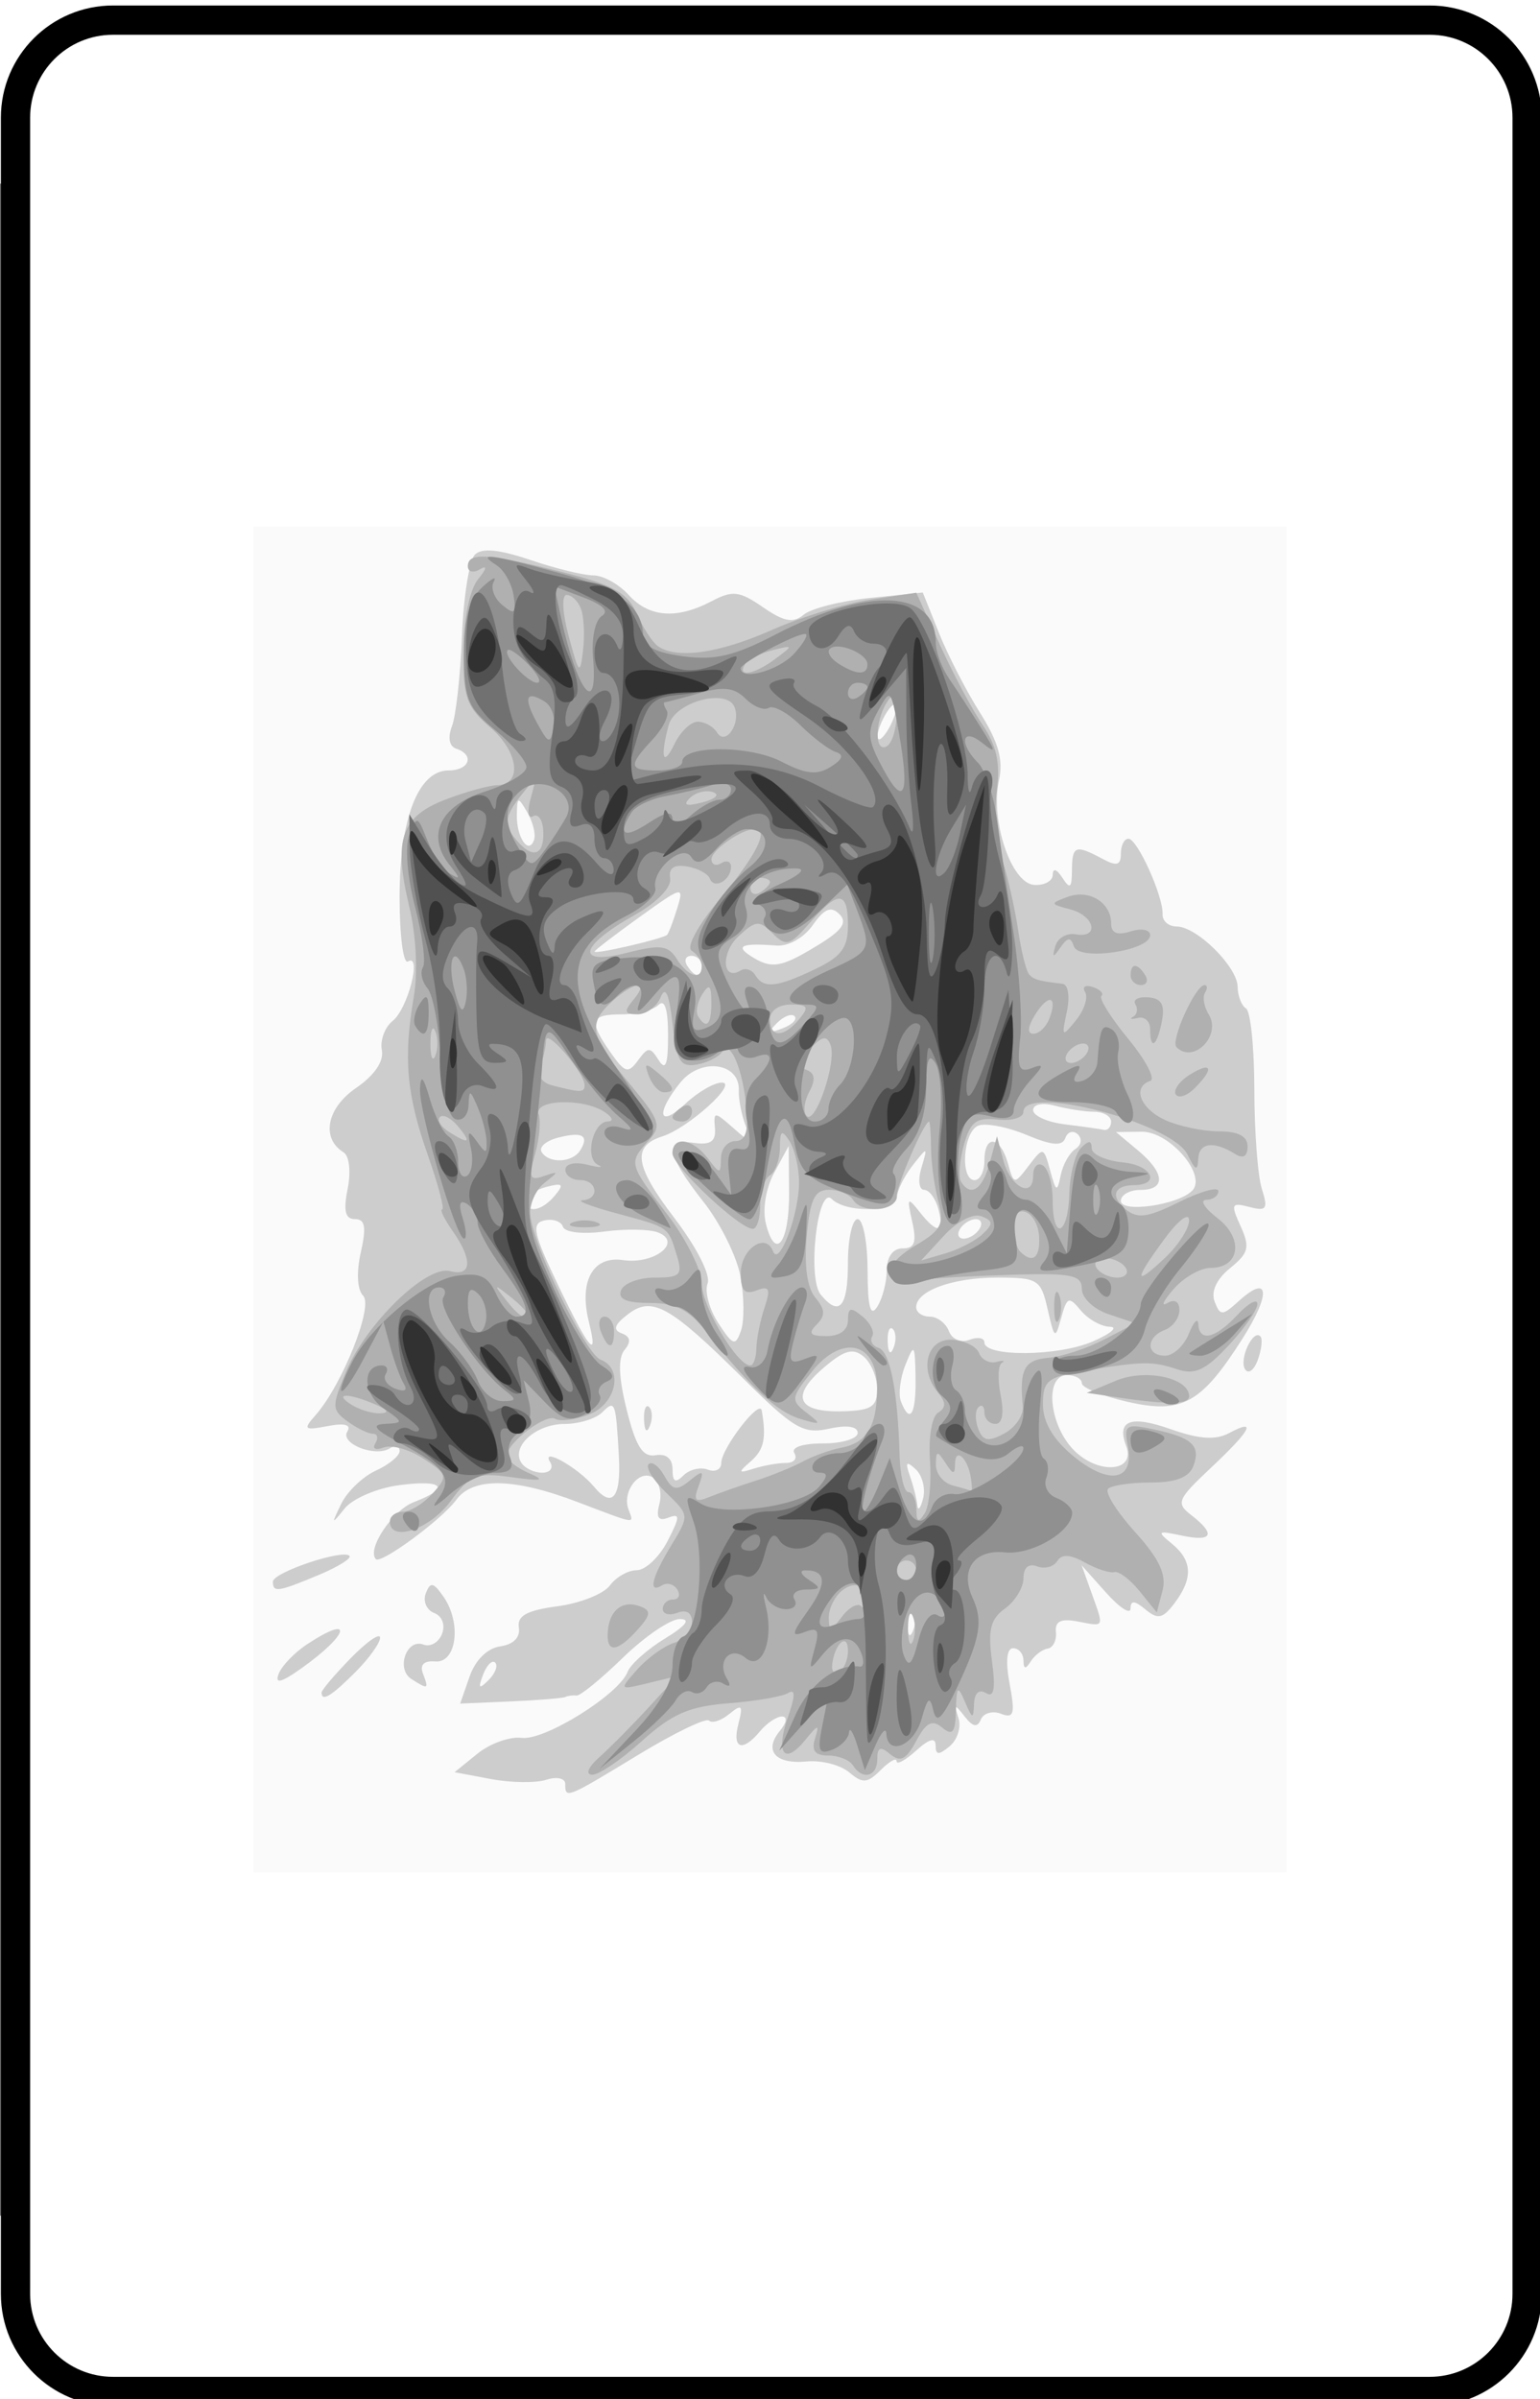 <?xml version="1.0" encoding="UTF-8" standalone="no"?>
<svg
   xmlns:dc="http://purl.org/dc/elements/1.1/"
   xmlns:cc="http://creativecommons.org/ns#"
   xmlns:rdf="http://www.w3.org/1999/02/22-rdf-syntax-ns#"
   xmlns:svg="http://www.w3.org/2000/svg"
   xmlns="http://www.w3.org/2000/svg"
   xmlns:xlink="http://www.w3.org/1999/xlink"
   xmlns:sodipodi="http://sodipodi.sourceforge.net/DTD/sodipodi-0.dtd"
   xmlns:inkscape="http://www.inkscape.org/namespaces/inkscape"
   width="106.406pt"
   height="165.67pt"
   viewBox="0 0 64.901 85.58"
   version="1.0"
   id="svg2"
   sodipodi:version="0.32"
   inkscape:version="1.0.2 (e86c870879, 2021-01-15)"
   sodipodi:docname="jocker.svg">
  <rect x="0" y="0" width="64.901" height="85.58" fill="#808080" stroke="none"/>
  <sodipodi:namedview
     inkscape:window-height="991"
     inkscape:window-width="1680"
     inkscape:pageshadow="2"
     inkscape:pageopacity="0.0"
     borderopacity="1.0"
     bordercolor="#666666"
     pagecolor="#ffffff"
     id="base"
     inkscape:zoom="0.62400643"
     inkscape:cx="584.12735"
     inkscape:cy="623.51272"
     inkscape:window-x="1680"
     inkscape:window-y="0"
     inkscape:current-layer="svg2"
     showgrid="false"
     inkscape:window-maximized="1"
     inkscape:document-rotation="0" />
  <defs
     id="defs4">
    <inkscape:perspective
       sodipodi:type="inkscape:persp3d"
       inkscape:vp_x="0 : 744.09448 : 1"
       inkscape:vp_y="0 : 1000 : 0"
       inkscape:vp_z="2104.7244 : 744.09448 : 1"
       inkscape:persp3d-origin="1052.3622 : 496.06299 : 1"
       id="perspective4464" />
    <path
       id="cf"
       d="m 78.25,117.25 c 0,2.762 -2.238,5 -5,5 H 5.75 c -2.761,0 -5,-2.238 -5,-5 V 5.75 c 0,-2.762 2.239,-5 5,-5 h 67.5 c 2.762,0 5,2.238 5,5 z"
       style="fill:#ffffff;stroke:#000000;stroke-width:1.5" />
    <path
       id="cl"
       d="m 2.159,-0.864 c 0,0 2.375,-1.9 2.375,-4.534 C 4.534,-6.94 3.165,-9.5 0,-9.5 c -3.165,0 -4.534,2.561 -4.534,4.102 0,2.634 2.375,4.534 2.375,4.534 -2.638,-2.055 -7.341,-0.652 -7.341,3.455 0,2.056 1.68,4.318 4.318,4.318 3.165,0 4.534,-3.455 4.534,-3.455 0,0 0.402,3.938 -1.943,6.046 H 2.591 C 0.246,7.393 0.648,3.454 0.648,3.454 c 0,0 1.369,3.455 4.534,3.455 2.639,0 4.318,-2.263 4.318,-4.318 0,-4.107 -4.703,-5.51 -7.341,-3.455 z"
       style="fill:#000000" />
    <path
       id="cs"
       d="m 1.137,-0.455 c 0,0 1.25,-1 1.25,-2.386 C 2.387,-3.653 1.665,-5 0,-5 c -1.666,0 -2.386,1.348 -2.386,2.159 0,1.386 1.25,2.386 1.25,2.386 C -2.525,-1.536 -5,-0.798 -5,1.363 c 0,1.082 0.884,2.273 2.273,2.273 1.666,0 2.386,-1.818 2.386,-1.818 0,0 0.211,2.072 -1.023,3.182 H 1.363 C 0.129,3.891 0.341,1.818 0.341,1.818 c 0,0 0.721,1.818 2.387,1.818 C 4.117,3.636 5,2.445 5,1.363 5,-0.798 2.524,-1.536 1.137,-0.455 Z"
       style="fill:#000000" />
    <path
       id="dl"
       d="M 3.529,-5.011 C 1.412,-7.875 0,-10.5 0,-10.5 c 0,0 -1.412,2.625 -3.529,5.489 C -5.647,-2.148 -8,0 -8,0 -8,0 -5.647,2.147 -3.529,5.012 -1.412,7.875 0,10.5 0,10.5 0,10.5 1.412,7.875 3.529,5.012 5.647,2.147 8,0 8,0 8,0 5.647,-2.148 3.529,-5.011 Z"
       style="fill:#df0000" />
    <path
       id="ds"
       d="M 1.985,-2.625 C 0.794,-4.125 0,-5.5 0,-5.5 c 0,0 -0.794,1.375 -1.985,2.875 C -3.176,-1.125 -4.5,0 -4.5,0 c 0,0 1.324,1.125 2.515,2.625 C -0.794,4.125 0,5.5 0,5.5 0,5.5 0.794,4.125 1.985,2.625 3.176,1.125 4.5,0 4.5,0 4.5,0 3.177,-1.125 1.985,-2.625 Z"
       style="fill:#df0000" />
    <path
       id="hl"
       d="M 3.676,-9 C 0.433,-9 0,-5.523 0,-5.523 0,-5.523 -0.433,-9 -3.676,-9 -5.946,-9 -8,-7.441 -8,-4.5 -8,-0.614 -0.809,6.189 0,9 0.813,6.186 8,-0.614 8,-4.5 8,-7.441 5.946,-9 3.676,-9 Z"
       style="fill:#df0000" />
    <path
       id="hs"
       d="M 2.067,-5 C 0.243,-5 0,-3.068 0,-3.068 0,-3.068 -0.243,-5 -2.067,-5 -3.344,-5 -4.5,-4.134 -4.5,-2.5 -4.5,-0.341 -0.455,3.438 0,5 0.458,3.437 4.5,-0.341 4.5,-2.5 4.5,-4.134 3.345,-5 2.067,-5 Z"
       style="fill:#df0000" />
    <path
       id="sl"
       d="M 7.989,3.103 C 7.747,-0.954 0.242,-8.59 0,-10.5 c -0.242,1.909 -7.747,9.545 -7.989,13.603 -0.169,2.868 1.695,4.057 3.39,4.057 2.421,0 3.147,-2.625 3.389,-3.341 0,-0.239 0.484,-0.239 0.484,0 0.242,0.716 -1.603,6.682 -2.179,6.682 h 5.811 c -0.576,0 -2.421,-5.966 -2.179,-6.682 0,-0.239 0.485,-0.239 0.485,0 C 1.454,4.535 2.18,7.16 4.601,7.16 6.295,7.159 8.158,5.971 7.989,3.103 Z"
       style="fill:#000000" />
    <path
       id="ss"
       d="M 4.494,1.625 C 4.357,-0.5 0.136,-4.5 0,-5.5 c -0.136,1 -4.358,5 -4.494,7.125 -0.095,1.503 0.954,2.125 1.907,2.125 1.362,0 1.771,-1.375 1.907,-1.75 0,-0.125 0.272,-0.125 0.272,0 0.136,0.375 -0.902,3.5 -1.226,3.5 H 1.634 C 1.311,5.5 0.273,2.375 0.408,2 c 0,-0.125 0.273,-0.125 0.273,0 0.136,0.375 0.544,1.75 1.906,1.75 0.954,0 2.002,-0.622 1.907,-2.125 z"
       style="fill:#000000" />
    <g
       id="it"
       style="fill:none;stroke-width:1.5">
      <line
         x1="951"
         y1="5.25"
         x2="955"
         y2="5.25"
         id="line16" />
      <line
         x1="956"
         y1="5.25"
         x2="960"
         y2="5.25"
         id="line18" />
      <line
         x1="951"
         y1="17.75"
         x2="955"
         y2="17.75"
         id="line20" />
      <line
         x1="956"
         y1="17.75"
         x2="960"
         y2="17.75"
         id="line22" />
      <line
         x1="958.75"
         y1="5"
         x2="952.75"
         y2="13.25"
         id="line24" />
      <line
         x1="958.75"
         y1="18"
         x2="955"
         y2="10.25"
         id="line26" />
      <line
         x1="952.75"
         y1="4.5"
         x2="952.75"
         y2="18.5"
         id="line28" />
      <path
         d="m 872,12.5 c 6,0 5,5 9,5"
         id="path30" />
      <path
         d="m 879.25,11.5 c 0,-3.45 0,-6.25 -2.75,-6.25 -2.75,0 -2.75,2.8 -2.75,6.25 0,3.45 0,6.25 2.75,6.25 2.75,0 2.75,-2.8 2.75,-6.25 z"
         id="path32" />
      <path
         d="M 793.75,14.75 V 15 c 0,0 -0.25,2.75 3,2.75 3.25,0 3,-2.75 3,-2.75 V 6"
         id="path34" />
      <line
         x1="802"
         y1="5.25"
         x2="797.5"
         y2="5.25"
         id="line36" />
      <path
         d="m 722.25,15.6 c 0,1.19 -1.01,2.15 -2.25,2.15 v 0 c -1.24,0 -2.25,-0.96 -2.25,-2.15 V 7.4 c 0,-1.19 1.01,-2.15 2.25,-2.15 v 0 c 1.24,0 2.25,0.96 2.25,2.15 z"
         id="path38" />
      <line
         x1="714.75"
         y1="4.75"
         x2="714.75"
         y2="18.25"
         id="line40" />
      <path
         d="m 642.75,9 v 5.5 c 0,0 0.25,3.25 -3.23,3.25 -1.08,0 -2.8,-0.5 -3.02,-2.25"
         id="path42" />
      <circle
         cx="639.5"
         cy="9"
         r="3.25"
         id="circle44" />
      <circle
         cx="560.5"
         cy="14.25"
         r="3.5"
         id="circle46" />
      <circle
         cx="560.5"
         cy="7.75"
         r="3"
         id="circle48" />
      <path
         d="M 477.75,7.5 V 5.25 h 6.5 L 485,6 c -2.25,2.75 -4.25,7.75 -4.25,12.5"
         id="path50" />
      <circle
         cx="402.5"
         cy="14"
         r="3.25"
         id="circle52" />
      <path
         d="M 399.25,14 V 8.5 c 0,0 -0.25,-3.25 3.23,-3.25 1.08,0 2.8,0.5 3.02,2.25"
         id="path54" />
      <path
         d="m 327.25,5.25 h -7 v 5.25 l 0.7,0.25 c 0,0 0.47,-1.5 2.8,-1.5 2.33,0 3.27,2.25 3.27,4.5 0,2.25 -1.4,4 -3.5,4 -2.1,0 -3.03,-1.5 -3.27,-2.25"
         id="path56" />
      <line
         x1="245"
         y1="17.75"
         x2="249"
         y2="17.75"
         id="line58" />
      <polyline
         points="247,17.75 247,5.25 246.25,5.25 240.75,14.25 240.75,14.75 249,14.75 "
         id="polyline60" />
      <path
         d="M 161.75,7.5 V 5.25 h 6.75 V 6 l -5,5.25 c 0,0 1,-0.5 2.5,-0.5 1.5,0 3.25,1.25 3.25,3.25 0,2 -1.5,3.75 -3.75,3.75 -1.75,0 -3.25,-1 -3.75,-2.5"
         id="path62" />
      <path
         d="m 90.25,15.5 v 2.25 h -7.5 V 16.5 c 0,-3.25 7.5,-3.75 7.5,-7.75 0,-2.75 -1.25,-3.5 -3.75,-3.5 -2.5,0 -3.75,1.5 -3.75,3"
         id="path64" />
      <line
         x1="3"
         y1="17.75"
         x2="6.5"
         y2="17.75"
         id="line66" />
      <line
         x1="12"
         y1="17.75"
         x2="8.5"
         y2="17.75"
         id="line68" />
      <polyline
         points="4.5,17.75 7.5,4.5 10.5,17.75 "
         id="polyline70" />
      <line
         x1="5.25"
         y1="14.5"
         x2="9.75"
         y2="14.5"
         id="line72" />
    </g>
    <g
       id="ib"
       style="fill:none;stroke-width:1.5">
      <line
         x1="1024"
         y1="117.75"
         x2="1020"
         y2="117.75"
         id="line75" />
      <line
         x1="1019"
         y1="117.75"
         x2="1015"
         y2="117.75"
         id="line77" />
      <line
         x1="1024"
         y1="105.25"
         x2="1020"
         y2="105.25"
         id="line79" />
      <line
         x1="1022.25"
         y1="118.5"
         x2="1022.25"
         y2="104.5"
         id="line81" />
      <line
         x1="1016.25"
         y1="118"
         x2="1022.25"
         y2="109.75"
         id="line83" />
      <line
         x1="1016.25"
         y1="105"
         x2="1020"
         y2="112.75"
         id="line85" />
      <path
         d="m 937.75,111.5 c 0,3.45 0,6.25 2.75,6.25 2.75,0 2.75,-2.8 2.75,-6.25 0,-3.45 0,-6.25 -2.75,-6.25 -2.75,0 -2.75,2.8 -2.75,6.25 z"
         id="path87" />
      <path
         d="m 945,110.5 c -6,0 -5,-5 -9,-5"
         id="path89" />
      <path
         d="M 865.25,108.25 V 108 c 0,0 0.25,-2.75 -3,-2.75 -3.25,0 -3,2.75 -3,2.75 v 9"
         id="path91" />
      <line
         x1="857"
         y1="117.75"
         x2="861.5"
         y2="117.75"
         id="line93" />
      <line
         x1="786.25"
         y1="118.25"
         x2="786.25"
         y2="104.75"
         id="line95" />
      <path
         d="m 778.75,107.4 c 0,-1.19 1.01,-2.15 2.25,-2.15 v 0 c 1.24,0 2.25,0.96 2.25,2.15 v 8.2 c 0,1.19 -1.01,2.15 -2.25,2.15 v 0 c -1.24,0 -2.25,-0.96 -2.25,-2.15 z"
         id="path97" />
      <circle
         cx="703.5"
         cy="114"
         r="3.25"
         id="circle99" />
      <path
         d="m 700.25,114 v -5.5 c 0,0 -0.25,-3.25 3.23,-3.25 1.08,0 2.8,0.5 3.02,2.25"
         id="path101" />
      <circle
         cx="624.5"
         cy="115.25"
         r="3"
         id="circle103" />
      <circle
         cx="624.5"
         cy="108.75"
         r="3.5"
         id="circle105" />
      <path
         d="m 549.25,115.5 v 2.25 h -6.5 L 542,117 c 2.25,-2.75 4.25,-7.75 4.25,-12.5"
         id="path107" />
      <path
         d="m 469.75,109 v 5.5 c 0,0 0.25,3.25 -3.23,3.25 -1.08,0 -2.8,-0.5 -3.02,-2.25"
         id="path109" />
      <circle
         cx="466.5"
         cy="109"
         r="3.25"
         id="circle111" />
      <path
         d="m 383.75,117.75 h 7 v -5.25 l -0.7,-0.25 c 0,0 -0.47,1.5 -2.8,1.5 -2.33,0 -3.27,-2.25 -3.27,-4.5 0,-2.25 1.4,-4 3.5,-4 2.1,0 3.03,1.5 3.27,2.25"
         id="path113" />
      <polyline
         points="306,105.25 306,117.75 306.75,117.75 312.25,108.75 312.25,108.25 304,108.25 "
         id="polyline115" />
      <line
         x1="308"
         y1="105.25"
         x2="304"
         y2="105.25"
         id="line117" />
      <path
         d="m 233.25,115.5 v 2.25 H 226.5 V 117 l 5,-5.25 c 0,0 -1,0.5 -2.5,0.5 -1.5,0 -3.25,-1.25 -3.25,-3.25 0,-2 1.5,-3.75 3.75,-3.75 1.75,0 3.25,1 3.75,2.5"
         id="path119" />
      <path
         d="m 146.75,107.5 v -2.25 h 7.5 v 1.25 c 0,3.25 -7.5,3.75 -7.5,7.75 0,2.75 1.25,3.5 3.75,3.5 2.5,0 3.75,-1.5 3.75,-3"
         id="path121" />
      <line
         x1="73.75"
         y1="108.5"
         x2="69.25"
         y2="108.5"
         id="line123" />
      <line
         x1="76"
         y1="105.25"
         x2="72.5"
         y2="105.25"
         id="line125" />
      <line
         x1="67"
         y1="105.25"
         x2="70.5"
         y2="105.25"
         id="line127" />
      <polyline
         points="74.5,105.25 71.5,118.5 68.5,105.25 "
         id="polyline129" />
      <line
         x1="1019"
         y1="105.25"
         x2="1015"
         y2="105.25"
         id="line131" />
    </g>
  </defs>
  <g
     id="joker"
     inkscape:label="#g8167"
     transform="translate(-94.371,-424.029)">
    <use
       transform="matrix(0.822,0,0,0.822,29.47,12.102)"
       x="79"
       y="492"
       xlink:href="#cf"
       id="use152"
       width="1027"
       height="615" />
    <g
       id="g8151">
      <path
         id="path8165"
         d="M 105.05,466.819 V 438.476 h 21.771 21.771 v 28.343 28.343 h -21.771 -21.771 z"
         style="fill:#fafafa" />
      <path
         id="path8163"
         d="m 118.195,491.437 c 0,-0.248 -0.349,-0.328 -0.804,-0.183 -0.442,0.14 -1.492,0.126 -2.333,-0.032 l -1.53,-0.287 0.966,-0.782 c 0.531,-0.43 1.369,-0.729 1.863,-0.665 0.964,0.126 4.097,-1.825 4.463,-2.779 0.122,-0.319 0.829,-0.949 1.571,-1.402 0.892,-0.544 1.106,-0.823 0.63,-0.824 -0.395,-8.5e-4 -1.475,0.732 -2.399,1.629 -0.924,0.897 -1.802,1.614 -1.952,1.594 -0.149,-0.02 -0.364,0.007 -0.477,0.06 -0.113,0.053 -1.156,0.138 -2.317,0.188 l -2.112,0.091 0.398,-1.142 c 0.243,-0.696 0.746,-1.191 1.291,-1.269 0.555,-0.079 0.852,-0.378 0.784,-0.791 -0.081,-0.496 0.332,-0.723 1.629,-0.897 0.955,-0.128 1.948,-0.522 2.207,-0.876 0.259,-0.354 0.769,-0.643 1.133,-0.643 0.365,0 0.947,-0.55 1.295,-1.221 0.533,-1.03 0.539,-1.186 0.041,-0.994 -0.426,0.163 -0.532,10e-4 -0.38,-0.581 0.116,-0.444 -0.01,-0.945 -0.281,-1.112 -0.575,-0.355 -1.3,0.593 -1.025,1.341 0.234,0.639 0.405,0.664 -2.152,-0.308 -2.686,-1.021 -4.404,-1.05 -5.107,-0.086 -0.601,0.824 -3.18,2.721 -3.388,2.493 -0.386,-0.426 0.708,-2.06 1.608,-2.403 1.571,-0.597 1.244,-0.962 -0.637,-0.709 -0.921,0.124 -1.948,0.564 -2.282,0.978 -0.561,0.697 -0.573,0.683 -0.148,-0.191 0.252,-0.52 0.909,-1.15 1.46,-1.401 0.551,-0.251 1.002,-0.622 1.002,-0.825 0,-0.203 -0.186,-0.254 -0.414,-0.113 -0.622,0.385 -2.103,-0.201 -1.79,-0.708 0.179,-0.289 -0.107,-0.368 -0.83,-0.23 -0.99,0.189 -1.043,0.143 -0.514,-0.454 1.125,-1.27 2.454,-4.593 2.012,-5.035 -0.251,-0.251 -0.291,-0.979 -0.1,-1.823 0.241,-1.071 0.183,-1.406 -0.246,-1.406 -0.41,0 -0.494,-0.345 -0.308,-1.274 0.145,-0.726 0.07,-1.389 -0.175,-1.54 -0.953,-0.591 -0.707,-1.859 0.522,-2.703 0.784,-0.538 1.186,-1.125 1.094,-1.6 -0.08,-0.412 0.126,-0.967 0.459,-1.232 0.638,-0.509 1.244,-2.872 0.64,-2.5 -0.193,0.119 -0.351,-1.097 -0.351,-2.703 0,-3.31 0.786,-5.344 2.064,-5.344 0.88,0 1.113,-0.652 0.326,-0.915 -0.298,-0.099 -0.368,-0.466 -0.182,-0.95 0.166,-0.434 0.356,-2.14 0.421,-3.793 0.065,-1.653 0.31,-3.196 0.544,-3.43 0.293,-0.293 1.019,-0.224 2.337,0.224 1.052,0.357 2.247,0.649 2.655,0.649 0.409,0 1.078,0.37 1.487,0.822 0.858,0.948 2.029,1.038 3.491,0.269 0.893,-0.47 1.176,-0.437 2.171,0.25 0.887,0.612 1.273,0.683 1.717,0.314 0.315,-0.262 1.573,-0.579 2.796,-0.705 l 2.223,-0.229 0.681,1.702 c 0.374,0.936 1.155,2.452 1.734,3.369 0.772,1.223 0.984,1.979 0.796,2.836 -0.373,1.696 0.512,4.335 1.478,4.407 0.43,0.032 0.785,-0.161 0.788,-0.429 0.004,-0.291 0.167,-0.24 0.404,0.128 0.322,0.498 0.399,0.439 0.404,-0.308 0.007,-1.044 0.145,-1.098 1.266,-0.499 0.625,0.335 0.795,0.291 0.795,-0.205 0,-0.347 0.144,-0.631 0.321,-0.631 0.375,0 1.475,2.433 1.439,3.183 -0.014,0.282 0.252,0.513 0.59,0.513 0.848,0 2.564,1.696 2.572,2.543 0.004,0.382 0.163,0.791 0.354,0.909 0.191,0.118 0.348,1.654 0.35,3.413 0.002,1.759 0.144,3.642 0.316,4.183 0.271,0.853 0.201,0.955 -0.525,0.765 -0.762,-0.199 -0.795,-0.125 -0.37,0.81 0.404,0.887 0.343,1.131 -0.442,1.766 -0.571,0.463 -0.815,0.987 -0.653,1.407 0.236,0.615 0.321,0.612 1.03,-0.03 1.271,-1.15 1.356,-0.317 0.159,1.57 -1.751,2.76 -2.562,3.208 -4.859,2.683 -1.059,-0.242 -1.926,-0.594 -1.926,-0.782 0,-0.188 -0.277,-0.342 -0.616,-0.342 -0.993,0 -0.758,2.188 0.347,3.226 1.046,0.983 2.544,0.818 2.14,-0.235 -0.416,-1.085 0.179,-1.313 1.874,-0.715 1.195,0.422 1.892,0.47 2.454,0.169 1.203,-0.644 0.941,-0.138 -0.756,1.456 -1.425,1.339 -1.487,1.488 -0.822,2.002 1.041,0.804 0.884,1.131 -0.411,0.855 -1.028,-0.22 -1.065,-0.188 -0.411,0.346 0.864,0.706 0.895,1.461 0.102,2.508 -0.488,0.645 -0.699,0.689 -1.219,0.258 -0.461,-0.383 -0.629,-0.393 -0.629,-0.038 0,0.266 -0.464,-0.035 -1.03,-0.669 l -1.03,-1.153 0.414,1.156 c 0.536,1.497 0.568,1.429 -0.574,1.211 -0.714,-0.136 -0.97,-0.013 -0.924,0.444 0.035,0.348 -0.121,0.661 -0.347,0.696 -0.226,0.035 -0.547,0.277 -0.713,0.538 -0.221,0.347 -0.303,0.336 -0.308,-0.039 -0.003,-0.282 -0.2,-0.513 -0.436,-0.513 -0.272,0 -0.326,0.552 -0.147,1.504 0.238,1.267 0.18,1.465 -0.366,1.255 -0.356,-0.137 -0.738,-0.028 -0.848,0.242 -0.144,0.352 -0.336,0.317 -0.681,-0.126 -0.417,-0.534 -0.451,-0.524 -0.261,0.073 0.121,0.379 -0.047,0.91 -0.372,1.18 -0.463,0.384 -0.592,0.377 -0.592,-0.034 0,-0.353 -0.269,-0.281 -0.822,0.219 -0.452,0.409 -0.822,0.609 -0.822,0.445 0,-0.164 -0.299,8.5e-4 -0.665,0.367 -0.568,0.568 -0.762,0.583 -1.335,0.1 -0.369,-0.311 -1.174,-0.516 -1.791,-0.456 -1.319,0.128 -1.823,-0.453 -1.123,-1.296 0.284,-0.342 0.32,-0.598 0.086,-0.598 -0.226,0 -0.641,0.277 -0.922,0.616 -0.748,0.901 -1.19,0.752 -0.917,-0.308 0.203,-0.787 0.146,-0.848 -0.384,-0.414 -0.342,0.28 -0.726,0.406 -0.853,0.279 -0.127,-0.127 -1.469,0.522 -2.982,1.441 -3.034,1.843 -3.079,1.861 -3.079,1.233 z m -2.955,-5.118 c -0.126,-0.126 -0.356,0.102 -0.51,0.507 -0.223,0.585 -0.176,0.633 0.23,0.23 0.281,-0.279 0.407,-0.61 0.28,-0.737 z m 17.58,-2.137 c -0.136,-0.136 -0.234,0.106 -0.216,0.539 0.02,0.479 0.117,0.576 0.248,0.248 0.119,-0.297 0.104,-0.651 -0.032,-0.787 z m 0.141,-6.008 c -0.396,-0.365 -0.45,-0.301 -0.244,0.283 0.146,0.414 0.287,0.968 0.313,1.232 0.026,0.264 0.136,0.137 0.244,-0.283 0.108,-0.419 -0.033,-0.974 -0.313,-1.232 z m -12.508,-0.56 c -0.132,-2.3 -0.161,-2.376 -0.697,-1.84 -0.271,0.271 -0.988,0.493 -1.593,0.493 -1.196,0 -2.252,0.939 -1.828,1.625 0.146,0.236 0.542,0.429 0.881,0.429 0.343,0 0.493,-0.2 0.337,-0.452 -0.406,-0.657 1.185,0.238 1.851,1.041 0.772,0.93 1.149,0.464 1.048,-1.296 z m 3.748,0.577 c 0.311,0.119 0.566,-0.004 0.566,-0.275 0,-0.612 1.62,-2.718 1.706,-2.218 0.202,1.174 0.099,1.653 -0.462,2.143 -0.552,0.481 -0.537,0.518 0.125,0.308 0.414,-0.131 1.025,-0.239 1.359,-0.239 0.334,0 0.493,-0.185 0.353,-0.411 -0.151,-0.244 0.338,-0.411 1.208,-0.411 0.804,0 1.462,-0.2 1.462,-0.443 0,-0.277 -0.454,-0.344 -1.212,-0.177 -1.076,0.236 -1.479,10e-4 -3.594,-2.097 -3.118,-3.093 -3.861,-3.507 -4.882,-2.721 -0.57,0.438 -0.64,0.659 -0.255,0.802 0.367,0.137 0.403,0.352 0.116,0.698 -0.281,0.339 -0.251,1.153 0.093,2.527 0.388,1.549 0.676,1.999 1.219,1.907 0.449,-0.076 0.711,0.144 0.711,0.596 0,0.529 0.12,0.596 0.461,0.255 0.253,-0.253 0.716,-0.363 1.027,-0.244 z m -2.688,-2.096 c -0.018,-0.433 0.079,-0.676 0.216,-0.539 0.136,0.136 0.151,0.491 0.032,0.787 -0.131,0.328 -0.228,0.23 -0.248,-0.248 z m 9.826,-1.298 c 0,-0.492 -0.259,-1.11 -0.575,-1.372 -0.451,-0.374 -0.819,-0.267 -1.709,0.499 -1.385,1.192 -1.071,1.864 0.845,1.81 1.192,-0.034 1.439,-0.194 1.439,-0.936 z m 1.617,-0.482 c -0.024,-1.419 -0.058,-1.461 -0.426,-0.54 -0.22,0.55 -0.306,1.243 -0.192,1.54 0.379,0.988 0.644,0.559 0.618,-1 z m -0.958,-2.045 c -0.136,-0.136 -0.234,0.106 -0.216,0.539 0.02,0.479 0.117,0.576 0.248,0.248 0.119,-0.297 0.104,-0.651 -0.032,-0.787 z m 8.42,0.526 c 0.767,-0.333 1.094,-0.613 0.727,-0.622 -0.368,-0.009 -0.919,-0.318 -1.225,-0.687 -0.504,-0.607 -0.582,-0.578 -0.825,0.308 -0.254,0.925 -0.285,0.906 -0.572,-0.356 -0.287,-1.26 -0.406,-1.335 -2.128,-1.335 -1.888,0 -3.413,0.557 -3.413,1.247 0,0.218 0.257,0.396 0.572,0.396 0.315,0 0.677,0.274 0.806,0.609 0.133,0.347 0.506,0.505 0.865,0.367 0.347,-0.133 0.632,-0.084 0.632,0.11 0.001,0.617 3.113,0.591 4.56,-0.037 z m -21.226,-0.813 c -0.433,-1.727 0.158,-2.804 1.435,-2.617 1.327,0.195 2.53,-0.76 1.471,-1.166 -0.361,-0.139 -1.378,-0.155 -2.26,-0.037 -0.913,0.122 -1.663,0.036 -1.742,-0.201 -0.076,-0.229 -0.431,-0.349 -0.788,-0.266 -0.549,0.126 -0.459,0.547 0.58,2.717 1.299,2.713 1.716,3.216 1.303,1.57 z m 6.388,-1.923 c -0.154,-0.842 -0.862,-2.265 -1.573,-3.164 -1.529,-1.93 -1.635,-2.641 -0.369,-2.465 0.682,0.095 0.908,-0.067 0.863,-0.617 -0.059,-0.72 -0.032,-0.72 0.788,0 0.826,0.725 0.841,0.722 0.52,-0.076 -0.181,-0.452 -0.317,-1.136 -0.302,-1.521 0.047,-1.17 -1.602,-1.393 -2.46,-0.334 -1.066,1.317 -0.919,1.957 0.206,0.9 0.523,-0.491 1.216,-0.893 1.54,-0.893 0.704,6e-4 -1.418,1.918 -2.503,2.263 -1.296,0.411 -1.176,1.241 0.499,3.437 0.951,1.248 1.539,2.406 1.402,2.764 -0.13,0.339 0.075,1.09 0.455,1.671 0.619,0.945 0.719,0.978 0.953,0.31 0.144,-0.41 0.135,-1.433 -0.018,-2.275 z m 6.163,-0.263 c 0.004,-0.573 0.258,-0.924 0.667,-0.924 0.509,0 0.602,-0.259 0.404,-1.13 -0.23,-1.016 -0.199,-1.057 0.309,-0.411 0.747,0.951 1.064,0.91 0.799,-0.103 -0.118,-0.452 -0.391,-0.822 -0.605,-0.822 -0.215,0 -0.267,-0.416 -0.115,-0.924 0.271,-0.909 0.265,-0.911 -0.37,-0.103 -0.355,0.452 -0.651,1.053 -0.659,1.335 -0.016,0.626 -2.141,0.686 -2.75,0.077 -0.593,-0.593 -1.042,3.328 -0.462,4.031 0.782,0.948 1.145,0.526 1.145,-1.335 0,-1.017 0.185,-1.848 0.411,-1.848 0.226,0 0.414,0.97 0.417,2.157 0.005,1.544 0.119,1.981 0.404,1.54 0.219,-0.339 0.401,-1.032 0.404,-1.54 z m -4.118,-3.31 -0.016,-1.927 -0.609,1.123 c -0.357,0.659 -0.502,1.549 -0.35,2.154 0.403,1.605 0.994,0.787 0.976,-1.35 z m 8.026,1.565 c 0.14,-0.226 0.069,-0.411 -0.157,-0.411 -0.226,0 -0.525,0.185 -0.665,0.411 -0.14,0.226 -0.069,0.411 0.157,0.411 0.226,0 0.525,-0.185 0.665,-0.411 z m -17.895,-1.405 c 0.398,-0.479 0.333,-0.544 -0.36,-0.363 -0.465,0.122 -0.845,0.384 -0.845,0.584 0,0.554 0.663,0.432 1.205,-0.221 z m 26.855,-0.201 c 0.645,-0.645 -0.944,-2.502 -2.126,-2.487 l -1.082,0.014 0.924,0.771 c 1.144,0.955 1.188,1.666 0.103,1.666 -0.452,0 -0.822,0.208 -0.822,0.462 0,0.518 2.4,0.178 3.003,-0.426 z m -4.919,-1.76 c 0.25,-0.157 0.295,-0.434 0.102,-0.616 -0.194,-0.182 -0.43,-0.113 -0.525,0.152 -0.128,0.356 -0.556,0.323 -1.635,-0.128 -0.804,-0.336 -1.717,-0.513 -2.03,-0.393 -0.646,0.248 -0.786,2.298 -0.157,2.298 0.226,0 0.411,-0.37 0.411,-0.822 0,-1.112 0.663,-1.043 0.986,0.103 0.257,0.914 0.267,0.915 0.883,0.109 0.611,-0.801 0.628,-0.797 0.901,0.205 0.248,0.909 0.296,0.931 0.445,0.199 0.092,-0.452 0.371,-0.95 0.621,-1.107 z m -20.865,0.053 c 0.388,-0.627 0.081,-0.797 -0.954,-0.526 -0.496,0.13 -0.8,0.4 -0.677,0.6 0.31,0.502 1.303,0.457 1.631,-0.074 z m 22.37,-1.205 c 0,-0.226 -0.323,-0.413 -0.719,-0.416 -0.395,-0.003 -1.135,-0.117 -1.643,-0.253 -0.53,-0.142 -0.924,-0.063 -0.924,0.185 0,0.238 0.601,0.507 1.335,0.598 0.734,0.091 1.474,0.195 1.643,0.231 0.169,0.036 0.308,-0.119 0.308,-0.345 z m -19.069,-2.592 c 0.295,0.467 0.398,0.196 0.398,-1.047 0,-1.088 -0.141,-1.538 -0.4,-1.279 -0.22,0.22 -0.917,0.4 -1.55,0.4 -1.33,0 -1.409,0.27 -0.469,1.611 0.6,0.857 0.737,0.896 1.152,0.328 0.422,-0.577 0.512,-0.579 0.869,-0.013 z m 5.73,-1.847 c -0.126,-0.126 -0.458,-2.6e-4 -0.737,0.28 -0.403,0.406 -0.355,0.453 0.23,0.23 0.405,-0.154 0.633,-0.384 0.507,-0.51 z m -3.913,-2.133 c 0,-0.226 -0.196,-0.411 -0.435,-0.411 -0.239,0 -0.321,0.185 -0.181,0.411 0.325,0.526 0.616,0.526 0.616,0 z m 4.881,-0.85 c 1.042,-0.635 1.272,-0.965 0.92,-1.317 -0.352,-0.352 -0.633,-0.236 -1.122,0.462 -0.377,0.538 -1.026,0.902 -1.537,0.862 -1.436,-0.113 -1.744,0.009 -1.089,0.432 0.883,0.571 1.268,0.511 2.828,-0.44 z m -6.337,-0.449 c 0.067,-0.076 0.258,-0.581 0.425,-1.122 0.291,-0.945 0.23,-0.931 -1.592,0.378 -1.042,0.748 -1.895,1.402 -1.895,1.453 0,0.133 2.916,-0.543 3.062,-0.709 z m -5.896,-5.155 c -0.395,-0.678 -0.428,-0.669 -0.44,0.121 -0.014,0.951 0.507,1.692 0.727,1.034 0.077,-0.232 -0.052,-0.751 -0.287,-1.155 z m 15.555,-4.431 c 0,-0.226 -0.179,-0.134 -0.398,0.205 -0.219,0.339 -0.398,0.801 -0.398,1.027 0,0.226 0.179,0.134 0.398,-0.205 0.219,-0.339 0.398,-0.801 0.398,-1.027 z m -24.223,41.501 c 0,-0.105 0.555,-0.758 1.232,-1.452 0.678,-0.693 1.232,-1.078 1.232,-0.854 0,0.223 -0.471,0.877 -1.046,1.452 -1.009,1.009 -1.419,1.256 -1.419,0.854 z m -1.811,-0.785 c 0.13,-0.34 0.677,-0.906 1.215,-1.258 1.967,-1.289 1.764,-0.414 -0.235,1.009 -0.872,0.621 -1.15,0.692 -0.98,0.249 z m 5.597,0.218 c -0.664,-0.421 -0.207,-1.726 0.508,-1.452 0.291,0.112 0.642,-0.092 0.781,-0.452 0.145,-0.378 0.005,-0.75 -0.332,-0.879 -0.321,-0.123 -0.48,-0.494 -0.353,-0.825 0.191,-0.498 0.318,-0.475 0.745,0.137 0.772,1.106 0.557,2.805 -0.345,2.729 -0.478,-0.04 -0.661,0.141 -0.519,0.513 0.255,0.664 0.224,0.679 -0.486,0.228 z m -5.839,-4.102 c 0,-0.386 2.937,-1.377 3.226,-1.088 0.103,0.103 -0.483,0.466 -1.301,0.808 -1.715,0.717 -1.925,0.747 -1.925,0.28 z M 146.841,473.961 c -0.262,-0.424 0.346,-1.713 0.65,-1.379 0.097,0.106 0.046,0.551 -0.112,0.988 -0.159,0.437 -0.4,0.613 -0.537,0.391 z"
         style="fill:#cdcdcd" />
      <path
         id="path8161"
         d="m 119.633,490.298 c 0.452,-0.401 1.376,-1.333 2.054,-2.072 l 1.232,-1.343 -1.232,0.298 c -1.23,0.298 -1.231,0.297 -0.459,-0.574 0.425,-0.48 1.118,-0.982 1.54,-1.116 0.422,-0.134 0.767,-0.528 0.767,-0.876 0,-0.393 -0.233,-0.543 -0.616,-0.396 -0.339,0.13 -0.616,0.057 -0.616,-0.161 0,-0.219 0.196,-0.398 0.435,-0.398 0.239,0 0.319,-0.188 0.177,-0.417 -0.142,-0.23 -0.43,-0.311 -0.64,-0.181 -0.605,0.374 -0.445,-0.32 0.389,-1.689 0.766,-1.256 0.765,-1.264 -0.22,-2.212 -0.544,-0.523 -0.876,-1.064 -0.739,-1.201 0.137,-0.137 0.435,0.083 0.662,0.489 0.347,0.621 0.518,0.653 1.073,0.202 0.57,-0.463 0.621,-0.432 0.373,0.228 -0.23,0.614 -0.145,0.707 0.437,0.471 0.398,-0.161 1.278,-0.471 1.956,-0.688 0.678,-0.217 1.577,-0.583 1.998,-0.812 0.421,-0.229 1.147,-0.49 1.613,-0.58 1.096,-0.211 1.51,-0.898 1.518,-2.517 0.009,-1.927 -1.457,-2.299 -2.742,-0.697 -0.892,1.113 -0.906,1.215 -0.229,1.738 0.648,0.502 0.622,0.527 -0.27,0.26 -0.986,-0.295 -2.155,-1.379 -3.958,-3.671 -0.728,-0.925 -1.29,-1.212 -2.375,-1.212 -0.997,0 -1.36,-0.159 -1.216,-0.534 0.113,-0.294 0.752,-0.534 1.421,-0.534 1.071,0 1.182,-0.11 0.932,-0.924 -0.379,-1.231 -0.304,-1.179 -2.537,-1.78 -1.077,-0.29 -1.727,-0.539 -1.444,-0.554 0.735,-0.04 0.637,-0.849 -0.103,-0.849 -0.339,0 -0.616,-0.197 -0.616,-0.438 0,-0.249 0.4,-0.339 0.924,-0.209 0.508,0.126 0.713,0.13 0.454,0.008 -0.579,-0.273 -0.228,-1.823 0.415,-1.831 0.256,-0.003 0.188,-0.185 -0.151,-0.404 -0.919,-0.594 -2.98,-0.517 -2.767,0.103 0.097,0.282 0.028,1.038 -0.153,1.68 -0.281,0.995 -0.226,1.131 0.371,0.923 0.64,-0.222 0.643,-0.198 0.034,0.279 -0.367,0.287 -0.64,0.888 -0.607,1.336 0.093,1.266 2.323,5.869 2.962,6.114 0.983,0.377 0.666,1.873 -0.489,2.312 -0.584,0.222 -1.222,0.304 -1.419,0.183 -0.39,-0.241 -2.039,1.014 -2.039,1.552 0,0.183 0.416,0.512 0.924,0.732 0.725,0.313 0.568,0.35 -0.729,0.172 -1.489,-0.205 -1.745,-0.103 -2.58,1.025 -0.874,1.182 -2.545,1.735 -2.545,0.842 0,-0.226 0.249,-0.411 0.552,-0.411 0.304,0 0.864,-0.345 1.245,-0.766 0.656,-0.725 0.636,-0.803 -0.38,-1.469 -0.59,-0.387 -1.345,-0.599 -1.678,-0.471 -0.339,0.13 -0.494,0.054 -0.353,-0.174 0.138,-0.223 0.09,-0.406 -0.106,-0.406 -0.196,0 -0.677,-0.235 -1.07,-0.522 -0.662,-0.484 -0.667,-0.633 -0.064,-2.075 0.857,-2.051 3.392,-4.509 4.384,-4.25 0.924,0.242 0.972,-0.465 0.115,-1.688 -0.352,-0.502 -0.551,-0.913 -0.442,-0.913 0.109,0 -0.164,-1.029 -0.606,-2.288 -0.899,-2.558 -1.034,-4.078 -0.592,-6.658 0.179,-1.046 0.102,-2.588 -0.19,-3.807 -0.676,-2.819 -0.347,-3.79 1.531,-4.508 0.855,-0.327 1.829,-0.598 2.165,-0.602 1.08,-0.013 0.924,-1.399 -0.274,-2.43 -1.016,-0.875 -1.156,-1.275 -1.138,-3.254 0.012,-1.33 0.265,-2.557 0.616,-2.989 0.366,-0.45 0.397,-0.614 0.082,-0.424 -0.282,0.17 -0.513,0.113 -0.513,-0.127 0,-0.597 0.821,-0.548 3.956,0.24 2.174,0.546 2.777,0.88 3.157,1.746 0.258,0.589 0.658,1.207 0.889,1.373 0.787,0.566 2.574,0.315 4.818,-0.677 1.233,-0.545 3.105,-1.121 4.161,-1.279 l 1.919,-0.288 1,2.203 c 0.55,1.212 1.361,2.732 1.802,3.377 0.579,0.848 0.743,1.605 0.593,2.725 -0.114,0.853 -0.012,2.173 0.228,2.934 0.24,0.761 0.543,2.111 0.674,3.002 0.131,0.891 0.341,1.722 0.468,1.848 0.216,0.216 0.362,0.256 1.401,0.383 0.237,0.029 0.314,0.541 0.177,1.181 -0.228,1.07 -0.208,1.088 0.39,0.35 0.347,-0.429 0.519,-0.961 0.382,-1.183 -0.137,-0.222 0.007,-0.318 0.321,-0.213 0.314,0.105 0.478,0.274 0.365,0.376 -0.113,0.102 0.398,0.918 1.135,1.812 0.737,0.895 1.153,1.689 0.924,1.766 -0.772,0.257 -0.424,1.167 0.63,1.648 0.575,0.262 1.592,0.477 2.259,0.477 0.825,0 1.213,0.205 1.213,0.64 0,0.41 -0.185,0.525 -0.513,0.32 -0.917,-0.573 -1.54,-0.491 -1.568,0.206 -0.021,0.528 -0.123,0.485 -0.45,-0.188 -0.648,-1.338 -6.916,-2.968 -6.916,-1.798 0,0.242 -0.491,0.388 -1.091,0.323 -0.9,-0.098 -1.149,0.092 -1.42,1.079 -0.181,0.658 -0.233,1.352 -0.117,1.54 0.406,0.657 0.898,0.336 1.205,-0.786 l 0.309,-1.13 0.26,0.996 c 0.302,1.155 1.265,1.654 1.265,0.657 0,-0.371 0.185,-0.56 0.411,-0.421 0.226,0.14 0.411,0.797 0.411,1.462 0,1.744 0.651,1.491 0.701,-0.272 0.023,-0.814 0.245,-1.683 0.492,-1.931 0.326,-0.326 0.45,-0.322 0.45,0.017 0,0.257 0.601,0.525 1.335,0.596 1.211,0.117 1.591,0.943 0.44,0.955 -0.836,0.009 -0.998,0.473 -0.353,1.009 0.505,0.419 0.927,0.363 2.269,-0.301 0.907,-0.449 1.649,-0.654 1.649,-0.456 0,0.198 -0.231,0.363 -0.513,0.368 -0.282,0.005 -0.069,0.351 0.475,0.769 1.12,0.861 0.946,2.097 -0.296,2.097 -0.424,0 -1.123,0.401 -1.553,0.892 -0.43,0.491 -0.551,0.757 -0.269,0.592 0.313,-0.183 0.513,-0.067 0.513,0.296 0,0.328 -0.277,0.703 -0.616,0.833 -0.805,0.309 -0.796,1.084 0.013,1.084 0.346,0 0.797,-0.416 1.001,-0.924 0.204,-0.508 0.383,-0.693 0.398,-0.411 0.039,0.776 0.718,0.618 1.653,-0.386 0.461,-0.494 0.838,-0.699 0.838,-0.454 0,0.245 -0.549,1.033 -1.221,1.752 -0.971,1.039 -1.413,1.243 -2.157,0.996 -1.056,-0.351 -1.453,-0.345 -3.914,0.066 -1.555,0.26 -1.746,0.413 -1.746,1.41 0,0.751 0.42,1.466 1.276,2.176 1.499,1.242 2.583,1.053 2.305,-0.401 -0.175,-0.916 -0.094,-0.97 1.093,-0.72 1.618,0.34 1.993,0.69 1.662,1.552 -0.18,0.47 -0.744,0.685 -1.793,0.685 -0.842,0 -1.651,0.12 -1.797,0.266 -0.147,0.147 0.364,0.964 1.134,1.816 1.029,1.139 1.336,1.794 1.16,2.47 l -0.241,0.92 -0.727,-0.898 c -0.4,-0.494 -0.879,-0.854 -1.064,-0.801 -0.185,0.053 -0.742,-0.128 -1.236,-0.402 -0.629,-0.349 -0.981,-0.367 -1.171,-0.059 -0.15,0.242 -0.53,0.341 -0.846,0.219 -0.357,-0.137 -0.575,0.051 -0.575,0.497 0,0.395 -0.349,0.969 -0.775,1.276 -0.615,0.443 -0.729,0.899 -0.554,2.207 0.159,1.184 0.088,1.566 -0.252,1.356 -0.288,-0.178 -0.485,-0.002 -0.502,0.451 -0.026,0.663 -0.067,0.655 -0.382,-0.078 -0.308,-0.717 -0.357,-0.672 -0.382,0.358 -0.023,0.937 -0.142,1.086 -0.578,0.724 -0.424,-0.352 -0.674,-0.224 -1.094,0.561 -0.42,0.785 -0.67,0.913 -1.094,0.561 -0.42,-0.349 -0.549,-0.299 -0.549,0.21 0,0.739 -0.631,0.896 -1.027,0.256 -0.14,-0.226 -0.607,-0.411 -1.038,-0.411 -0.559,0 -0.72,-0.206 -0.558,-0.719 0.195,-0.619 0.136,-0.608 -0.419,0.073 -0.878,1.077 -1.256,0.555 -0.718,-0.99 0.31,-0.89 0.312,-1.187 0.004,-0.997 -0.241,0.149 -1.37,0.343 -2.509,0.432 -1.663,0.13 -2.384,0.444 -3.655,1.592 -0.871,0.787 -1.814,1.424 -2.096,1.417 -0.299,-0.008 -0.171,-0.317 0.309,-0.743 z m 10.475,-4.471 c 0,-0.778 -0.531,-0.362 -0.66,0.517 -0.049,0.333 0.08,0.502 0.286,0.375 0.206,-0.127 0.375,-0.529 0.375,-0.892 z m 2.737,-1.448 c -0.114,-0.282 -0.207,-0.051 -0.207,0.513 0,0.565 0.093,0.796 0.207,0.513 0.114,-0.282 0.114,-0.745 0,-1.027 z m -2.183,-0.439 c 0.147,0.147 0.267,0.083 0.267,-0.143 0,-0.727 -0.525,-0.964 -1.092,-0.494 -0.303,0.252 -0.545,0.758 -0.538,1.126 0.012,0.596 0.071,0.592 0.554,-0.044 0.298,-0.392 0.661,-0.592 0.808,-0.445 z m 2.321,-1.513 c 0,-0.226 -0.185,-0.411 -0.411,-0.411 -0.226,0 -0.411,0.185 -0.411,0.411 0,0.226 0.185,0.411 0.411,0.411 0.226,0 0.411,-0.185 0.411,-0.411 z m 0.58,-4.642 c -0.068,-0.953 0.083,-1.833 0.341,-1.992 0.343,-0.212 0.342,-0.432 -0.005,-0.85 -0.81,-0.976 -0.458,-2.284 0.6,-2.223 0.516,0.03 1.026,0.282 1.133,0.561 0.107,0.279 0.433,0.448 0.724,0.375 0.291,-0.072 0.398,-0.056 0.237,0.036 -0.161,0.092 -0.184,0.708 -0.051,1.37 0.152,0.76 0.07,1.203 -0.221,1.203 -0.254,0 -0.462,-0.216 -0.462,-0.479 0,-0.264 -0.115,-0.364 -0.256,-0.223 -0.141,0.141 -0.144,0.549 -0.006,0.908 0.2,0.522 0.419,0.561 1.099,0.197 0.467,-0.25 0.818,-0.766 0.78,-1.147 -0.153,-1.544 0.062,-1.954 1.066,-2.038 0.572,-0.047 1.635,-0.395 2.362,-0.772 l 1.321,-0.686 -1.13,-0.379 c -0.629,-0.211 -1.13,-0.682 -1.13,-1.063 -3.5e-4,-0.579 -0.428,-0.672 -2.773,-0.605 -1.525,0.043 -3.309,0.136 -3.964,0.205 -1.625,0.172 -1.751,-0.562 -0.248,-1.45 1.058,-0.625 1.194,-0.892 0.938,-1.837 -0.165,-0.608 -0.304,-1.614 -0.31,-2.235 -0.005,-0.621 -0.043,-1.13 -0.082,-1.13 -0.206,0 -1.365,2.669 -1.365,3.144 0,0.64 -1.471,0.753 -1.848,0.142 -0.14,-0.226 -0.594,-0.411 -1.01,-0.411 -0.603,0 -0.792,0.395 -0.933,1.951 -0.114,1.251 0.017,2.182 0.364,2.593 0.417,0.495 0.43,0.754 0.054,1.13 -0.376,0.376 -0.281,0.487 0.416,0.487 0.56,0 0.904,-0.254 0.904,-0.666 0,-0.544 0.113,-0.573 0.612,-0.159 0.336,0.279 0.52,0.656 0.408,0.837 -0.112,0.181 0.01,0.4 0.271,0.487 0.486,0.162 0.805,1.801 0.884,4.533 0.024,0.847 0.192,1.54 0.372,1.54 0.18,0 0.331,0.323 0.334,0.719 0.005,0.546 0.089,0.588 0.351,0.175 0.19,-0.299 0.29,-1.311 0.223,-2.25 z m 5.235,-6.449 c 0,-0.565 0.093,-0.796 0.207,-0.513 0.114,0.282 0.114,0.745 0,1.027 -0.114,0.282 -0.207,0.051 -0.207,-0.513 z m -3.512,7.2 c -0.122,-0.832 -0.659,-1.31 -0.666,-0.594 -0.005,0.479 -0.077,0.473 -0.404,-0.034 -0.344,-0.532 -0.399,-0.522 -0.404,0.073 -0.003,0.379 0.317,0.773 0.713,0.877 0.395,0.103 0.749,0.209 0.785,0.236 0.036,0.026 0.026,-0.224 -0.022,-0.557 z m -25.101,-3.093 c -1.129,-0.485 -1.778,-0.485 -1.027,0 0.339,0.219 0.893,0.388 1.232,0.376 0.406,-0.015 0.336,-0.143 -0.205,-0.376 z m 16.062,-2.362 c 0.007,-0.395 0.161,-1.163 0.341,-1.705 0.269,-0.81 0.209,-0.941 -0.336,-0.732 -0.495,0.19 -0.664,0.009 -0.664,-0.715 0,-1.033 1.055,-1.755 1.362,-0.932 0.255,0.683 1.104,-1.583 1.096,-2.925 -0.003,-0.607 -0.185,-1.38 -0.404,-1.719 -0.324,-0.501 -0.399,-0.448 -0.404,0.284 -0.003,0.495 -0.191,1.014 -0.417,1.154 -0.226,0.14 -0.411,0.705 -0.411,1.257 0,0.551 -0.141,1.003 -0.313,1.003 -0.563,0 -3.39,-2.657 -3.387,-3.183 0.004,-0.746 0.851,-0.629 1.485,0.205 0.52,0.685 0.546,0.685 0.559,0 0.007,-0.395 0.28,-0.719 0.606,-0.719 0.419,0 0.558,-0.391 0.475,-1.335 -0.148,-1.675 -0.691,-2.97 -1.022,-2.437 -0.138,0.222 -0.621,0.469 -1.072,0.548 -0.698,0.122 -0.852,-0.133 -1.027,-1.705 -0.142,-1.274 -0.297,-1.625 -0.501,-1.13 -0.162,0.395 -0.601,0.719 -0.975,0.719 -0.557,0 -0.587,-0.111 -0.168,-0.616 0.689,-0.831 0.046,-0.785 -0.892,0.064 -1.056,0.956 -0.952,1.467 0.7,3.444 1.32,1.58 1.395,1.8 0.822,2.433 -0.846,0.935 -0.838,0.968 0.808,3.124 0.791,1.036 1.438,2.339 1.438,2.896 0,0.939 1.486,3.443 2.043,3.443 0.135,0 0.251,-0.323 0.259,-0.719 z m -3.534,-9.731 c 0,-0.1 0.185,-0.295 0.411,-0.435 0.226,-0.14 0.411,-0.058 0.411,0.181 0,0.239 -0.185,0.435 -0.411,0.435 -0.226,0 -0.411,-0.082 -0.411,-0.181 z m -0.992,-1.725 c -0.216,-0.564 -0.156,-0.589 0.367,-0.155 0.713,0.592 0.787,0.829 0.259,0.829 -0.202,0 -0.483,-0.303 -0.626,-0.674 z m -5.169,9.967 c 0,-0.085 -0.323,-0.409 -0.719,-0.719 -0.651,-0.511 -0.666,-0.496 -0.155,0.155 0.537,0.684 0.874,0.902 0.874,0.564 z m 25.262,-1.899 c -0.14,-0.226 -0.531,-0.411 -0.87,-0.411 -0.339,0 -0.502,0.185 -0.362,0.411 0.14,0.226 0.531,0.411 0.87,0.411 0.339,0 0.502,-0.185 0.362,-0.411 z m 2.67,-2 c 0,-0.354 -0.445,-0.021 -1.027,0.768 -1.305,1.769 -1.305,2.048 0,0.822 0.565,-0.531 1.027,-1.246 1.027,-1.589 z m -8.697,0.574 c 0.452,-0.428 0.442,-0.556 -0.059,-0.748 -0.345,-0.132 -1.02,0.218 -1.572,0.816 l -0.968,1.048 1.027,-0.3 c 0.565,-0.165 1.272,-0.533 1.572,-0.816 z m 2.377,0.125 c -0.058,-1.112 -1.074,-1.532 -1.074,-0.445 0,0.433 0.123,0.911 0.274,1.061 0.521,0.521 0.846,0.27 0.8,-0.616 z m -24.495,-4.665 c -0.286,-0.344 -0.627,-0.519 -0.757,-0.388 -0.131,0.131 0.034,0.41 0.367,0.62 0.87,0.55 0.983,0.483 0.391,-0.231 z m 15.707,-3.411 c -0.158,-0.425 -0.349,-0.391 -0.865,0.152 -0.492,0.517 -0.531,0.746 -0.152,0.887 0.356,0.132 0.392,0.411 0.117,0.924 -0.216,0.404 -0.265,0.862 -0.11,1.018 0.373,0.373 1.271,-2.276 1.01,-2.98 z m -10.368,1.675 c -0.016,-0.533 -1.615,-2.386 -1.625,-1.882 -0.005,0.264 -0.115,0.756 -0.245,1.094 -0.145,0.379 0.051,0.688 0.513,0.807 1.197,0.31 1.366,0.307 1.356,-0.019 z m -6.291,-2.259 c -0.114,-0.282 -0.207,-0.051 -0.207,0.513 0,0.565 0.093,0.796 0.207,0.513 0.114,-0.282 0.114,-0.745 0,-1.027 z m 27.455,0.924 c 0.14,-0.226 0.069,-0.411 -0.157,-0.411 -0.226,0 -0.525,0.185 -0.665,0.411 -0.14,0.226 -0.069,0.411 0.157,0.411 0.226,0 0.525,-0.185 0.665,-0.411 z m -12.118,-1.438 c 0.427,-0.515 0.368,-0.616 -0.36,-0.616 -0.501,0 -0.872,0.262 -0.872,0.616 0,0.789 0.577,0.789 1.232,0 z m 10.538,-0.018 c 0.37,-0.963 -0.029,-1.077 -0.596,-0.169 -0.317,0.508 -0.345,0.803 -0.074,0.803 0.235,0 0.537,-0.285 0.67,-0.634 z M 124.35,458.501 c -0.005,-0.722 -0.089,-0.793 -0.384,-0.328 -0.208,0.328 -0.286,0.744 -0.175,0.924 0.356,0.576 0.565,0.354 0.559,-0.597 z m 4.36,-1.382 c 1.113,-0.528 1.397,-0.904 1.397,-1.848 0,-1.468 -0.404,-1.496 -1.608,-0.11 -0.841,0.967 -0.999,1.012 -1.566,0.445 -0.567,-0.567 -0.712,-0.554 -1.442,0.125 -0.76,0.708 -0.678,1.914 0.098,1.435 0.195,-0.12 0.47,-0.031 0.612,0.199 0.356,0.577 0.886,0.525 2.509,-0.245 z m -4.764,-0.134 c 0,-0.213 -0.19,-0.504 -0.423,-0.648 -0.247,-0.152 0.266,-1.084 1.232,-2.238 1.5,-1.792 2.041,-2.889 1.423,-2.889 -0.551,0 -1.821,0.886 -1.821,1.271 0,0.231 0.185,0.306 0.411,0.167 0.226,-0.14 0.411,-0.069 0.411,0.157 0,0.562 -0.718,0.965 -0.889,0.499 -0.076,-0.207 -0.507,-0.439 -0.959,-0.516 -0.561,-0.096 -0.789,0.064 -0.718,0.503 0.061,0.38 -0.551,1.01 -1.497,1.542 -2.34,1.315 -2.519,2.147 -0.343,1.595 1.433,-0.364 1.754,-0.325 2.122,0.257 0.472,0.749 1.053,0.914 1.053,0.3 z m 2.875,-3.54 c 0,-0.1 -0.185,-0.181 -0.411,-0.181 -0.226,0 -0.411,0.196 -0.411,0.435 0,0.239 0.185,0.321 0.411,0.181 0.226,-0.14 0.411,-0.335 0.411,-0.435 z m -9.559,-2.215 c -0.033,-0.432 -0.225,-0.682 -0.429,-0.557 -0.206,0.127 -0.25,-0.203 -0.099,-0.747 0.261,-0.942 0.249,-0.948 -0.367,-0.178 -0.772,0.965 -0.793,1.328 -0.124,2.052 0.647,0.7 1.095,0.449 1.018,-0.57 z m 7.151,-1.576 c -0.296,-0.099 -0.734,0.016 -0.973,0.254 -0.305,0.305 -0.144,0.358 0.539,0.18 0.555,-0.145 0.742,-0.331 0.434,-0.434 z m -0.634,-2.963 c 0.291,0 0.656,0.205 0.81,0.455 0.356,0.576 1.01,-0.362 0.741,-1.063 -0.316,-0.824 -2.516,-0.229 -2.779,0.752 -0.371,1.383 -0.237,1.797 0.253,0.78 0.245,-0.508 0.684,-0.924 0.975,-0.924 z m 8.376,-0.332 c -0.005,-0.865 -0.093,-0.971 -0.404,-0.489 -0.524,0.812 -0.524,2.173 0,1.848 0.226,-0.14 0.408,-0.751 0.404,-1.359 z M 118.855,441.933 c -0.123,-0.32 -0.394,-0.581 -0.603,-0.581 -0.219,0 -0.182,0.739 0.088,1.746 0.429,1.603 0.479,1.65 0.603,0.581 0.074,-0.64 0.035,-1.426 -0.088,-1.746 z m 8.196,2.109 c 0.769,-0.575 0.765,-0.587 -0.133,-0.361 -0.512,0.129 -1.031,0.397 -1.154,0.596 -0.347,0.562 0.404,0.425 1.287,-0.235 z m -7.064,40.953 c 0.071,-0.9 0.632,-1.325 1.373,-1.041 0.463,0.178 0.439,0.361 -0.129,0.989 -0.873,0.964 -1.317,0.983 -1.243,0.052 z m 21.417,-9.856 -1.232,-0.182 1.232,-0.513 c 1.238,-0.516 3.081,-0.123 3.081,0.657 0,0.352 -0.89,0.364 -3.081,0.039 z m -21.714,-2.775 c -0.13,-0.339 -0.057,-0.616 0.161,-0.616 0.219,0 0.398,0.277 0.398,0.616 0,0.789 -0.257,0.789 -0.559,0 z m -1.186,-4.585 c 0.282,-0.114 0.745,-0.114 1.027,0 0.282,0.114 0.051,0.207 -0.513,0.207 -0.565,0 -0.796,-0.093 -0.513,-0.207 z m 25.418,-5.393 c -0.113,-0.182 0.153,-0.555 0.59,-0.828 0.934,-0.583 1.046,-0.271 0.205,0.57 -0.324,0.324 -0.682,0.441 -0.795,0.258 z m 0.032,-1.986 c -0.267,-0.267 0.795,-2.618 1.182,-2.618 0.12,0 0.128,0.147 0.017,0.328 -0.111,0.18 -0.04,0.59 0.158,0.91 0.549,0.888 -0.64,2.096 -1.356,1.38 z m -1.112,-0.757 c 0,-0.332 -0.231,-0.547 -0.513,-0.478 -0.282,0.069 -0.374,0.047 -0.203,-0.048 0.171,-0.095 0.213,-0.331 0.094,-0.524 -0.119,-0.193 0.124,-0.325 0.541,-0.294 0.559,0.042 0.71,0.305 0.577,1.002 -0.203,1.061 -0.496,1.262 -0.496,0.342 z m -0.822,-2.272 c 0,-0.526 0.291,-0.526 0.616,0 0.14,0.226 0.058,0.411 -0.181,0.411 -0.239,0 -0.435,-0.185 -0.435,-0.411 z m -3.172,-1.232 c 0.097,-0.339 0.481,-0.562 0.853,-0.495 1.019,0.182 0.812,-0.778 -0.226,-1.05 -0.858,-0.224 -0.863,-0.25 -0.103,-0.527 0.906,-0.33 1.826,0.237 1.826,1.123 0,0.407 0.259,0.511 0.822,0.333 0.456,-0.145 0.822,-0.074 0.822,0.159 0,0.657 -3.004,1.099 -3.213,0.472 -0.135,-0.404 -0.259,-0.395 -0.565,0.042 -0.319,0.455 -0.359,0.444 -0.216,-0.056 z"
         style="fill:#b0b0b0" />
      <path
         id="path8159"
         d="m 121.173,489.162 c 0.974,-1.033 1.54,-2.03 1.54,-2.712 0,-0.593 0.205,-1.146 0.454,-1.23 0.649,-0.216 0.933,-3.399 0.432,-4.838 -0.387,-1.109 -0.36,-1.176 0.305,-0.761 0.931,0.581 4.317,0.102 4.987,-0.706 0.376,-0.453 0.378,-0.596 0.009,-0.596 -0.267,0 -0.371,-0.185 -0.231,-0.411 0.14,-0.226 0.618,-0.411 1.064,-0.411 0.446,0 0.917,-0.277 1.047,-0.616 0.13,-0.339 0.421,-0.616 0.647,-0.616 0.229,0 0.281,0.319 0.119,0.719 -0.537,1.32 -0.973,2.978 -0.784,2.978 0.103,0 0.394,-0.508 0.646,-1.13 l 0.46,-1.13 0.411,1.335 c 0.443,1.438 0.993,1.717 1.383,0.702 0.134,-0.348 0.551,-0.581 0.927,-0.518 0.681,0.115 2.912,-1.368 2.912,-1.936 0,-0.165 -0.284,-0.064 -0.63,0.224 -0.579,0.481 -1.575,0.248 -3.023,-0.707 -0.089,-0.059 0.052,-0.364 0.313,-0.678 0.364,-0.438 0.339,-0.684 -0.104,-1.052 -0.62,-0.515 -0.429,-2.093 0.254,-2.093 0.226,0 0.314,0.369 0.196,0.821 -0.118,0.452 -0.047,0.925 0.157,1.051 0.205,0.127 0.372,0.51 0.372,0.851 0,0.342 0.244,0.865 0.542,1.163 0.737,0.737 1.921,0.041 1.929,-1.135 0.003,-0.497 0.202,-1.181 0.442,-1.52 0.324,-0.458 0.388,-0.113 0.249,1.341 -0.103,1.077 -0.032,2.053 0.156,2.17 0.189,0.117 0.24,0.482 0.113,0.812 -0.129,0.335 0.06,0.711 0.429,0.852 0.362,0.139 0.659,0.42 0.659,0.624 0,0.786 -1.697,1.786 -2.829,1.667 -1.292,-0.136 -1.912,0.729 -1.369,1.909 0.45,0.979 0.333,1.675 -0.626,3.723 -0.641,1.368 -0.888,1.615 -1.025,1.027 -0.147,-0.63 -0.239,-0.564 -0.496,0.355 -0.315,1.126 -1.435,1.591 -1.485,0.616 -0.014,-0.282 -0.224,-0.051 -0.466,0.513 l -0.44,1.027 -0.314,-1.027 c -0.173,-0.565 -0.333,-0.816 -0.355,-0.557 -0.022,0.258 -0.342,0.585 -0.71,0.726 -0.557,0.214 -0.627,0.047 -0.418,-0.997 l 0.251,-1.254 -1.03,1.144 -1.03,1.144 0.687,-1.508 c 0.596,-1.309 1.734,-2.163 2.707,-2.032 0.161,0.022 0.188,-0.236 0.059,-0.572 -0.312,-0.814 -0.953,-0.772 -1.663,0.108 -0.531,0.657 -0.557,0.635 -0.306,-0.268 0.225,-0.81 0.15,-0.939 -0.415,-0.722 -0.581,0.223 -0.558,0.079 0.146,-0.908 0.814,-1.143 0.77,-1.703 -0.133,-1.69 -0.245,0.003 -0.168,0.185 0.171,0.404 0.522,0.338 0.503,0.399 -0.127,0.404 -0.409,0.003 -0.629,0.191 -0.489,0.417 0.14,0.226 -0.019,0.411 -0.352,0.411 -0.333,0 -0.712,-0.231 -0.842,-0.513 -0.13,-0.282 -0.133,-0.098 -0.007,0.411 0.347,1.4 -0.173,2.721 -0.851,2.158 -0.647,-0.537 -1.246,0.137 -0.784,0.883 0.175,0.283 0.113,0.363 -0.153,0.199 -0.245,-0.152 -0.564,-0.085 -0.708,0.149 -0.144,0.233 -0.423,0.325 -0.619,0.203 -0.196,-0.121 -0.507,0.037 -0.69,0.353 -0.183,0.316 -0.98,1.093 -1.771,1.728 l -1.438,1.154 z m 12.7,-4.843 c 0.26,0.16 0.372,0.048 0.267,-0.268 -0.329,-0.986 -1.145,-0.887 -1.554,0.188 -0.221,0.581 -0.279,1.377 -0.129,1.769 0.212,0.552 0.351,0.412 0.62,-0.627 0.209,-0.808 0.525,-1.229 0.796,-1.062 z m -3.321,0.163 c 0.522,0 0.475,-1.123 -0.061,-1.455 -0.241,-0.149 -0.697,0.071 -1.014,0.489 -0.768,1.014 -0.749,1.52 0.048,1.215 0.357,-0.137 0.819,-0.249 1.027,-0.249 z m 2.431,-2.283 c 0,-0.352 -0.185,-0.526 -0.411,-0.387 -0.531,0.328 -0.531,1.027 0,1.027 0.226,0 0.411,-0.288 0.411,-0.64 z m -21.565,-1.824 c -0.14,-0.226 -0.058,-0.411 0.181,-0.411 0.239,0 0.435,0.185 0.435,0.411 0,0.526 -0.291,0.526 -0.616,0 z m 1.383,-0.906 c 0.681,-0.89 0.374,-1.369 -1.512,-2.366 -1.133,-0.598 -1.307,-0.81 -0.692,-0.839 0.792,-0.038 0.789,-0.063 -0.077,-0.667 -0.856,-0.598 -0.896,-1.794 -0.06,-1.794 0.215,0 0.289,0.165 0.164,0.368 -0.125,0.202 0.059,0.477 0.408,0.611 0.389,0.149 0.53,0.074 0.364,-0.195 -0.149,-0.241 -0.405,-0.932 -0.569,-1.536 l -0.298,-1.097 -0.872,1.643 c -0.882,1.663 -1.293,1.732 -0.452,0.076 0.773,-1.521 3.111,-3.455 4.409,-3.645 0.988,-0.145 1.321,0.009 1.668,0.77 0.238,0.523 0.622,0.951 0.853,0.951 0.663,0 0.499,-0.555 -0.607,-2.054 -0.565,-0.766 -1.027,-1.622 -1.027,-1.904 0,-0.282 -0.205,-0.639 -0.455,-0.793 -0.306,-0.189 -0.364,0.004 -0.178,0.592 0.152,0.48 0.18,0.873 0.06,0.873 -0.334,0 -1.897,-5.314 -1.856,-6.307 0.027,-0.639 0.141,-0.521 0.417,0.434 0.209,0.723 0.562,1.427 0.784,1.565 0.222,0.137 0.404,0.62 0.404,1.071 0,0.452 0.168,0.718 0.372,0.592 0.205,-0.127 0.281,-0.646 0.17,-1.154 -0.163,-0.742 -0.116,-0.803 0.238,-0.308 0.391,0.548 0.438,0.548 0.418,0 -0.012,-0.339 -0.181,-0.986 -0.376,-1.438 -0.32,-0.745 -0.356,-0.752 -0.382,-0.069 -0.016,0.414 -0.26,0.677 -0.542,0.584 -0.313,-0.103 -0.563,-1.114 -0.639,-2.587 -0.069,-1.33 -0.316,-2.647 -0.549,-2.928 -0.233,-0.28 -0.319,-0.678 -0.191,-0.884 0.127,-0.206 -0.023,-1.357 -0.335,-2.557 -0.331,-1.276 -0.43,-2.536 -0.238,-3.032 0.313,-0.811 0.347,-0.801 0.755,0.24 0.235,0.599 0.67,1.236 0.967,1.414 0.437,0.263 0.435,0.197 -0.006,-0.348 -1.025,-1.264 -0.435,-2.516 1.469,-3.118 0.96,-0.304 1.747,-0.766 1.749,-1.027 0.002,-0.261 -0.588,-0.961 -1.311,-1.555 -1.169,-0.961 -1.315,-1.316 -1.315,-3.192 0,-1.516 0.213,-2.312 0.753,-2.821 0.414,-0.39 0.637,-0.5 0.494,-0.243 -0.142,0.257 0.019,0.698 0.359,0.979 0.521,0.433 0.596,0.371 0.479,-0.398 -0.076,-0.501 -0.403,-1.077 -0.725,-1.281 -0.855,-0.541 -0.27,-0.469 2.604,0.32 2.588,0.71 3.551,1.419 3.575,2.632 0.009,0.464 0.52,0.733 1.696,0.891 1.33,0.178 2.146,-0.014 3.888,-0.918 3.924,-2.036 6.751,-1.899 6.751,0.328 0,0.385 0.249,1.065 0.553,1.511 0.304,0.446 0.902,1.365 1.328,2.043 0.681,1.082 0.688,1.164 0.063,0.669 -0.843,-0.667 -0.975,0.037 -0.16,0.852 0.304,0.304 0.664,1.38 0.8,2.391 0.136,1.011 0.449,3.158 0.695,4.77 0.246,1.612 0.372,3.61 0.281,4.439 -0.136,1.236 -0.051,1.464 0.476,1.262 0.541,-0.208 0.532,-0.126 -0.054,0.523 -0.383,0.423 -0.696,0.989 -0.696,1.258 0,0.309 -0.358,0.399 -0.975,0.244 -0.808,-0.203 -1.022,-0.055 -1.253,0.866 -0.153,0.611 -0.166,1.624 -0.028,2.251 0.138,0.627 0.07,1.252 -0.151,1.389 -0.58,0.359 -0.939,-1.728 -0.704,-4.092 0.112,-1.121 0.028,-2.315 -0.185,-2.653 -0.281,-0.445 -0.39,-0.154 -0.394,1.054 -0.004,1.076 -0.289,1.972 -0.803,2.524 -0.438,0.47 -0.693,0.959 -0.565,1.087 0.127,0.127 0.124,0.511 -0.007,0.852 -0.211,0.549 -0.45,0.542 -2.073,-0.059 -1.587,-0.588 -1.872,-0.876 -2.107,-2.131 -0.323,-1.723 -0.779,-1.161 -1.218,1.503 -0.158,0.96 -0.459,1.746 -0.668,1.746 -0.209,0 -1.071,-0.642 -1.915,-1.427 -1.049,-0.975 -1.323,-1.43 -0.866,-1.438 0.368,-0.006 0.97,0.405 1.338,0.913 l 0.67,0.924 -0.106,-1.027 c -0.072,-0.695 0.078,-0.988 0.462,-0.906 0.425,0.091 0.506,-0.19 0.322,-1.114 -0.163,-0.816 -0.043,-1.439 0.356,-1.837 0.768,-0.768 0.774,-1.226 0.013,-0.934 -0.324,0.124 -0.664,0.006 -0.755,-0.264 -0.123,-0.366 -0.338,-0.348 -0.843,0.069 -0.373,0.308 -0.98,0.443 -1.351,0.301 -0.533,-0.205 -0.619,-0.597 -0.411,-1.894 0.299,-1.871 0.091,-2.017 -1.018,-0.712 -0.57,0.67 -0.717,0.727 -0.535,0.205 0.286,-0.822 -0.262,-0.952 -0.981,-0.233 -0.573,0.573 -0.782,0.424 -0.974,-0.691 -0.119,-0.687 0.117,-0.843 1.439,-0.951 1.961,-0.161 3.11,0.733 2.83,2.2 -0.156,0.814 -0.06,0.97 0.47,0.767 0.822,-0.315 0.841,-0.968 0.07,-2.454 -0.53,-1.023 -0.519,-1.279 0.103,-2.349 0.384,-0.661 1.13,-1.544 1.657,-1.963 0.956,-0.76 0.904,-1.617 -0.098,-1.617 -0.291,0 -0.867,0.374 -1.28,0.831 -0.536,0.592 -0.839,0.691 -1.053,0.344 -0.366,-0.592 -1.687,0.556 -1.513,1.314 0.06,0.264 -0.48,0.782 -1.202,1.152 -2.662,1.364 -2.749,3.057 -0.337,6.564 0.794,1.154 1.444,2.268 1.444,2.475 0,0.481 -0.874,0.808 -1.54,0.575 -0.802,-0.28 -0.602,-0.935 0.205,-0.676 0.557,0.179 0.519,0.06 -0.167,-0.526 -0.487,-0.416 -1.365,-1.476 -1.951,-2.355 -1.089,-1.633 -1.1,-1.626 -1.261,0.776 -0.03,0.452 -0.198,2.023 -0.374,3.492 -0.292,2.449 -0.217,2.896 0.911,5.403 0.677,1.503 1.57,2.946 1.984,3.207 0.535,0.337 0.604,0.538 0.238,0.691 -0.284,0.119 -0.417,0.376 -0.297,0.572 0.121,0.195 -0.147,0.551 -0.594,0.79 -0.656,0.351 -0.987,0.256 -1.711,-0.493 l -0.897,-0.928 0.223,0.925 c 0.143,0.593 -0.007,1.054 -0.418,1.284 -0.378,0.212 -0.536,0.633 -0.385,1.026 0.187,0.488 0.019,0.667 -0.629,0.667 -0.487,0 -1.353,0.416 -1.926,0.924 -0.573,0.508 -0.8,0.609 -0.505,0.223 z m 2.865,-4.605 c -1.115,-0.849 -2.879,-3.492 -2.616,-3.919 0.146,-0.236 0.069,-0.429 -0.17,-0.429 -0.752,0 -0.473,1.482 0.434,2.298 0.478,0.43 1.016,1.168 1.196,1.638 0.18,0.471 0.645,0.856 1.034,0.856 0.593,0 0.613,-0.071 0.122,-0.445 z m -1.129,-4.062 c -0.325,-0.325 -0.449,-0.219 -0.449,0.386 0,1.086 0.574,1.662 0.757,0.76 0.078,-0.383 -0.061,-0.899 -0.308,-1.146 z m 14.749,-7.802 c 0,-0.294 0.215,-0.749 0.477,-1.011 0.613,-0.613 0.816,-2.477 0.304,-2.793 -0.216,-0.134 -0.74,0.184 -1.163,0.706 -0.917,1.132 -1.05,3.631 -0.194,3.631 0.316,0 0.575,-0.24 0.575,-0.534 z m -1.027,-3.574 c 0.669,-0.739 0.675,-0.822 0.064,-0.822 -1.186,0 -0.736,-0.671 0.963,-1.438 1.802,-0.813 1.835,-0.88 1.218,-2.501 l -0.425,-1.117 -1.194,1.144 c -0.75,0.719 -1.441,1.049 -1.861,0.888 -0.367,-0.141 -0.561,-0.426 -0.433,-0.634 0.129,-0.208 0.002,-0.466 -0.282,-0.572 -0.284,-0.107 0.131,-0.485 0.922,-0.841 0.862,-0.388 1.139,-0.653 0.692,-0.663 -1.332,-0.029 -2.396,0.789 -2.127,1.635 0.164,0.516 -0.024,0.948 -0.554,1.28 -0.677,0.423 -0.732,0.665 -0.355,1.558 0.543,1.284 1.359,2.233 0.967,1.125 -0.178,-0.502 -0.095,-0.697 0.248,-0.584 0.283,0.093 0.572,0.663 0.644,1.267 0.155,1.311 0.517,1.377 1.513,0.276 z m -14.352,-2.342 c -0.411,-1.071 -0.706,-0.312 -0.372,0.959 0.228,0.869 0.35,0.983 0.466,0.435 0.086,-0.409 0.044,-1.036 -0.093,-1.394 z m 4.323,-6.37 c 0.525,-0.954 -1.019,-1.864 -1.91,-1.125 -0.726,0.602 -0.75,1.376 -0.076,2.455 0.487,0.78 0.542,0.785 1.057,0.097 0.299,-0.399 0.717,-1.042 0.929,-1.427 z m 4.483,0.102 c 0,0.364 0.227,0.316 0.751,-0.158 0.413,-0.374 0.968,-0.68 1.232,-0.68 0.265,0 0.481,-0.197 0.481,-0.438 0,-0.251 -0.35,-0.327 -0.818,-0.179 -0.45,0.143 -1.324,0.351 -1.942,0.464 -0.618,0.112 -1.264,0.424 -1.435,0.692 -0.597,0.938 -0.315,1.118 0.704,0.451 0.751,-0.492 1.027,-0.533 1.027,-0.151 z m 9.532,-3.713 c -0.326,-1.812 -0.343,-1.829 -0.879,-0.851 -0.472,0.863 -0.442,1.192 0.226,2.433 0.89,1.652 1.129,1.071 0.652,-1.582 z m -2.648,0.865 c -0.285,-0.091 -0.956,-0.597 -1.491,-1.125 -0.536,-0.528 -1.138,-0.858 -1.338,-0.735 -0.2,0.124 -0.64,-0.051 -0.978,-0.388 -0.47,-0.47 -0.925,-0.524 -1.945,-0.232 -0.732,0.21 -1.39,0.382 -1.461,0.382 -0.071,0 -0.033,0.157 0.086,0.349 0.118,0.192 -0.148,0.739 -0.592,1.215 -1.05,1.127 -1.019,1.312 0.22,1.312 0.565,0 1.027,-0.165 1.027,-0.366 0,-0.7 2.829,-0.706 4.176,-0.01 1.032,0.534 1.498,0.584 2.073,0.225 0.511,-0.319 0.581,-0.515 0.224,-0.628 z m -12.275,-2.128 c -0.797,-0.493 -0.907,-0.165 -0.309,0.92 0.479,0.87 0.544,0.887 0.69,0.187 0.089,-0.425 -0.083,-0.923 -0.381,-1.107 z m 13.606,-0.609 c 0,-0.1 -0.185,-0.181 -0.411,-0.181 -0.226,0 -0.411,0.196 -0.411,0.435 0,0.239 0.185,0.321 0.411,0.181 0.226,-0.14 0.411,-0.335 0.411,-0.435 z m -11.564,-1.228 c -0.071,-0.821 0.09,-1.591 0.368,-1.763 0.32,-0.198 0.056,-0.47 -0.754,-0.776 l -1.248,-0.471 0.285,1.31 c 0.68,3.127 1.569,4.247 1.35,1.7 z m -2.71,0.294 c -0.395,-0.414 -0.791,-0.696 -0.88,-0.626 -0.243,0.191 0.824,1.379 1.238,1.379 0.198,0 0.037,-0.339 -0.358,-0.753 z m 11.193,-0.479 c 0.409,-0.452 0.613,-0.822 0.454,-0.822 -0.426,0 -2.713,1.221 -2.713,1.448 0,0.538 1.609,0.092 2.259,-0.627 z m 3.081,0.455 c 0,-0.456 -1.264,-0.971 -1.587,-0.647 -0.131,0.131 0.035,0.409 0.367,0.62 0.768,0.486 1.22,0.496 1.22,0.028 z m 11.091,32.65 c 0,-0.383 0.288,-0.502 0.856,-0.354 0.651,0.17 0.725,0.307 0.308,0.571 -0.798,0.506 -1.164,0.438 -1.164,-0.218 z m -15.842,-2.328 c -0.538,-0.594 -0.595,-0.812 -0.191,-0.719 0.32,0.073 0.647,-0.235 0.728,-0.688 0.219,-1.214 1.011,-2.67 1.452,-2.67 0.212,0 0.272,0.294 0.134,0.654 -0.138,0.36 -0.363,1.101 -0.5,1.648 -0.209,0.831 -0.129,0.947 0.486,0.711 0.679,-0.261 0.675,-0.199 -0.057,0.804 -0.964,1.321 -1.079,1.335 -2.052,0.26 z m 16.872,0.446 c -0.144,-0.233 0.021,-0.302 0.387,-0.161 0.712,0.273 0.842,0.568 0.251,0.568 -0.213,0 -0.499,-0.183 -0.637,-0.406 z m -4.316,-1.237 c 0,-0.226 0.427,-0.411 0.949,-0.411 1.016,0 2.736,-1.352 2.765,-2.173 0.02,-0.588 2.858,-3.894 2.858,-3.329 0,0.212 -0.544,1.045 -1.208,1.851 -0.664,0.806 -1.328,1.945 -1.475,2.531 -0.175,0.698 -0.701,1.217 -1.523,1.504 -1.572,0.548 -2.366,0.557 -2.366,0.027 z m -7.857,-0.719 c -0.511,-0.651 -0.496,-0.666 0.155,-0.155 0.684,0.537 0.902,0.874 0.564,0.874 -0.085,0 -0.409,-0.323 -0.719,-0.719 z m -6.763,-0.719 c -0.37,-0.565 -0.918,-1.027 -1.218,-1.027 -0.3,0 -0.674,-0.209 -0.831,-0.464 -0.174,-0.282 -0.063,-0.389 0.284,-0.272 0.314,0.106 0.796,-0.101 1.071,-0.46 0.434,-0.565 0.502,-0.514 0.513,0.386 0.007,0.571 0.301,1.449 0.652,1.951 0.352,0.502 0.541,0.913 0.42,0.913 -0.121,0 -0.522,-0.462 -0.892,-1.027 z m 20.405,0.903 c 0.094,-0.068 0.726,-0.467 1.403,-0.885 l 1.232,-0.761 -0.782,0.885 c -0.43,0.487 -1.062,0.885 -1.403,0.885 -0.342,0 -0.544,-0.056 -0.45,-0.124 z m -3.937,-2.751 c -0.14,-0.226 -0.058,-0.411 0.181,-0.411 0.239,0 0.435,0.185 0.435,0.411 0,0.526 -0.291,0.526 -0.616,0 z m -8.534,-0.25 c -0.535,-0.535 -0.312,-1.076 0.34,-0.825 1.063,0.408 3.881,-0.673 3.881,-1.489 0,-0.397 -0.207,-0.722 -0.461,-0.722 -0.325,0 -0.314,-0.177 0.035,-0.598 0.273,-0.329 0.377,-0.791 0.231,-1.027 -0.146,-0.236 -0.091,-0.429 0.122,-0.429 0.213,0 0.484,0.37 0.602,0.822 0.118,0.452 0.48,0.822 0.804,0.822 0.324,0 0.845,0.508 1.158,1.13 l 0.57,1.13 0.127,-1.643 c 0.182,-2.36 0.426,-2.918 1.015,-2.328 0.264,0.264 0.951,0.505 1.527,0.535 0.966,0.052 0.976,0.07 0.123,0.234 -0.967,0.186 -1.209,0.718 -0.52,1.144 0.222,0.137 0.368,0.686 0.324,1.219 -0.067,0.81 -0.403,1.033 -2.049,1.359 -1.595,0.315 -1.885,0.288 -1.528,-0.142 0.314,-0.379 0.311,-0.774 -0.013,-1.379 -0.671,-1.253 -1.368,-1.044 -1.164,0.349 0.166,1.131 0.084,1.208 -1.494,1.388 -0.918,0.105 -2.044,0.316 -2.501,0.47 -0.458,0.153 -0.966,0.145 -1.13,-0.018 z m 8.6,-3.96 c -0.114,-0.282 -0.207,-0.051 -0.207,0.513 0,0.565 0.093,0.796 0.207,0.513 0.114,-0.282 0.114,-0.745 0,-1.027 z m -13.478,3.257 c 0.291,-0.35 0.692,-1.157 0.892,-1.793 0.332,-1.057 0.356,-1.015 0.28,0.484 -0.064,1.268 -0.267,1.674 -0.892,1.793 -0.689,0.131 -0.73,0.059 -0.28,-0.484 z m -5.69,-2.06 c -1.131,-0.531 -1.56,-1.505 -0.663,-1.505 0.313,0 0.872,0.462 1.242,1.027 0.37,0.565 0.622,1.012 0.561,0.994 -0.062,-0.018 -0.574,-0.25 -1.139,-0.516 z m 19.922,-4.38 c -0.14,-0.226 -0.993,-0.411 -1.897,-0.411 -1.712,0 -1.815,-0.455 -0.29,-1.271 0.655,-0.351 0.777,-0.339 0.536,0.051 -0.202,0.327 -0.111,0.438 0.257,0.315 0.313,-0.104 0.588,-0.452 0.611,-0.772 0.103,-1.432 0.193,-1.642 0.601,-1.39 0.238,0.147 0.363,0.574 0.278,0.948 -0.086,0.374 0.094,1.189 0.399,1.81 0.51,1.04 0.086,1.657 -0.494,0.719 z m -29.524,-3.614 c -0.111,-0.18 -0.033,-0.596 0.175,-0.924 0.295,-0.466 0.379,-0.394 0.384,0.328 0.006,0.95 -0.202,1.173 -0.559,0.597 z"
         style="fill:#909090" />
      <path
         id="path8157"
         d="m 130.937,489.616 c -0.04,-0.226 -0.075,-1.75 -0.077,-3.387 -0.002,-1.637 -0.172,-3.08 -0.379,-3.208 -0.206,-0.127 -0.375,-0.58 -0.375,-1.005 0,-0.876 -0.779,-1.523 -1.176,-0.977 -0.431,0.593 -1.397,0.646 -1.737,0.096 -0.213,-0.345 -0.411,-0.142 -0.602,0.619 -0.18,0.715 -0.488,1.055 -0.837,0.921 -0.667,-0.256 -1.175,0.411 -0.589,0.773 0.24,0.148 -0.017,0.687 -0.609,1.279 -0.563,0.563 -1.023,1.281 -1.023,1.597 0,0.315 -0.158,0.671 -0.351,0.79 -0.193,0.119 -0.264,-0.242 -0.156,-0.803 0.107,-0.561 0.358,-1.121 0.557,-1.244 0.199,-0.123 0.362,-0.577 0.362,-1.008 0,-0.432 0.388,-1.53 0.863,-2.44 0.673,-1.291 1.103,-1.659 1.951,-1.669 1.293,-0.015 2.245,-0.679 3.589,-2.5 1.056,-1.432 1.331,-0.898 0.569,1.106 -0.513,1.349 -0.126,1.892 0.62,0.872 0.505,-0.69 0.566,-0.665 0.909,0.364 0.355,1.066 0.394,1.078 1.112,0.359 0.807,-0.807 2.622,-1.073 3.012,-0.442 0.133,0.215 -0.297,0.822 -0.954,1.348 -0.658,0.526 -1.035,0.958 -0.837,0.959 0.197,10e-4 0.128,0.279 -0.153,0.618 -0.353,0.426 -0.369,0.616 -0.05,0.616 0.575,0 0.614,2.733 0.044,3.085 -0.23,0.142 -0.319,0.417 -0.199,0.612 0.12,0.195 0.051,0.458 -0.154,0.584 -0.205,0.127 -0.448,-0.412 -0.54,-1.197 -0.092,-0.785 0.027,-1.499 0.264,-1.586 0.29,-0.107 0.271,-0.428 -0.057,-0.986 -0.268,-0.455 -0.378,-1.248 -0.243,-1.762 0.211,-0.806 0.119,-0.901 -0.667,-0.695 -0.616,0.161 -0.993,0.025 -1.164,-0.419 -0.446,-1.162 -0.857,0.765 -0.46,2.156 0.423,1.483 0.393,4.546 -0.06,5.959 -0.181,0.565 -0.362,0.842 -0.402,0.616 z m -4.527,-8.445 c 0,-0.239 -0.185,-0.321 -0.411,-0.181 -0.526,0.325 -0.526,0.616 0,0.616 0.226,0 0.411,-0.196 0.411,-0.435 z m 5.751,6.733 c 0,-1.76 0.191,-1.701 0.547,0.171 0.146,0.767 0.084,1.335 -0.146,1.335 -0.22,0 -0.4,-0.678 -0.4,-1.506 z m -3.936,0.548 c 0.131,-0.414 0.239,-0.83 0.239,-0.924 0,-0.095 0.268,-0.172 0.596,-0.172 0.328,0 0.773,-0.316 0.989,-0.702 0.325,-0.581 0.382,-0.519 0.328,0.359 -0.042,0.688 -0.281,1.03 -0.681,0.971 -0.339,-0.05 -0.862,0.204 -1.163,0.565 -0.491,0.589 -0.523,0.579 -0.308,-0.097 z m 3.968,-4.553 c -0.018,-0.433 0.079,-0.676 0.216,-0.539 0.136,0.137 0.151,0.491 0.032,0.787 -0.131,0.328 -0.228,0.23 -0.248,-0.248 z m -19.527,-6.074 c -0.427,-0.406 -1.033,-0.737 -1.345,-0.737 -0.313,0 -0.452,-0.188 -0.311,-0.417 0.142,-0.23 0.43,-0.311 0.64,-0.181 0.21,0.13 0.382,0.13 0.382,6.7e-4 0,-0.13 -0.601,-0.602 -1.335,-1.05 -0.842,-0.513 -1.078,-0.815 -0.64,-0.815 0.382,-8.5e-4 0.809,0.183 0.948,0.409 0.46,0.744 1.082,0.459 0.672,-0.308 -0.604,-1.133 -0.721,-3.095 -0.195,-3.273 0.473,-0.159 3.425,3.352 3.425,4.075 0,0.207 0.168,0.272 0.374,0.145 0.549,-0.34 1.716,0.202 1.431,0.664 -0.135,0.218 -0.505,0.296 -0.824,0.173 -0.434,-0.166 -0.519,0.021 -0.338,0.742 0.206,0.821 0.067,0.99 -0.933,1.137 -0.758,0.111 -1.451,-0.09 -1.952,-0.565 z m 21.343,-1.148 c -0.14,-0.226 -0.072,-0.411 0.151,-0.411 0.223,0 0.489,-0.323 0.593,-0.719 0.116,-0.442 0.206,-0.284 0.235,0.411 0.047,1.118 -0.489,1.512 -0.979,0.719 z m -16.854,-2.079 c -0.716,-1.384 -1.212,-1.597 -0.895,-0.385 0.283,1.081 -0.189,1.041 -1.219,-0.103 -1.12,-1.244 -1.642,-2.171 -1,-1.774 0.271,0.167 0.738,0.1 1.038,-0.149 0.3,-0.249 0.85,-0.337 1.222,-0.194 0.569,0.218 0.616,0.101 0.296,-0.739 -0.209,-0.549 -0.859,-1.705 -1.445,-2.569 -1.208,-1.78 -1.268,-2.182 -0.48,-3.221 0.308,-0.406 0.458,-1.128 0.333,-1.605 -0.155,-0.591 -0.075,-0.773 0.249,-0.573 0.262,0.162 0.498,0.791 0.525,1.399 0.027,0.608 0.225,0.015 0.439,-1.318 0.388,-2.42 0.144,-3.11 -1.104,-3.11 -0.226,0 -0.134,0.179 0.205,0.398 0.527,0.34 0.512,0.399 -0.103,0.404 -0.588,0.005 -0.727,-0.386 -0.766,-2.15 -0.026,-1.186 -0.014,-2.48 0.026,-2.875 0.111,-1.088 -0.604,-0.861 -1.165,0.371 -0.346,0.759 -0.366,1.22 -0.066,1.52 0.237,0.237 0.43,0.856 0.43,1.375 0,0.52 0.37,1.314 0.822,1.766 0.978,0.978 1.045,1.292 0.209,0.971 -0.349,-0.134 -0.721,0.047 -0.865,0.421 -0.482,1.256 -0.998,0.181 -0.929,-1.934 0.038,-1.171 -0.23,-3.238 -0.596,-4.593 -0.366,-1.356 -0.671,-3.112 -0.679,-3.902 l -0.013,-1.438 0.787,1.29 c 0.433,0.71 1.033,1.442 1.333,1.627 0.371,0.228 0.333,0.01 -0.116,-0.676 -0.434,-0.664 -0.552,-1.311 -0.342,-1.878 0.378,-1.021 1.482,-1.554 1.767,-0.853 0.148,0.364 0.208,0.359 0.232,-0.023 0.018,-0.282 0.228,-0.513 0.467,-0.513 0.239,0 0.298,0.222 0.131,0.493 -0.528,0.854 -0.429,2.305 0.142,2.085 0.289,-0.111 0.525,-0.012 0.525,0.219 0,0.231 -0.218,0.493 -0.485,0.582 -0.304,0.101 -0.367,0.459 -0.169,0.958 0.272,0.688 0.401,0.586 0.942,-0.751 0.693,-1.711 1.51,-1.865 2.676,-0.506 0.409,0.477 0.711,0.606 0.719,0.308 0.008,-0.282 -0.171,-0.513 -0.397,-0.513 -0.226,0 -0.411,-0.364 -0.411,-0.809 0,-0.532 -0.201,-0.732 -0.586,-0.584 -0.419,0.161 -0.527,-0.003 -0.378,-0.572 0.128,-0.491 -0.039,-0.892 -0.435,-1.044 -0.513,-0.197 -0.59,-0.637 -0.38,-2.172 0.199,-1.454 0.115,-2.036 -0.344,-2.377 -0.334,-0.249 -0.796,-0.793 -1.027,-1.21 -0.534,-0.965 -0.212,-2.825 0.423,-2.444 0.257,0.154 0.189,-0.068 -0.15,-0.492 -0.562,-0.704 -0.55,-0.747 0.139,-0.489 0.415,0.156 1.455,0.395 2.311,0.532 1.334,0.213 1.667,0.493 2.326,1.95 0.804,1.778 1.913,2.214 3.561,1.4 0.656,-0.324 0.68,-0.273 0.222,0.462 -0.324,0.518 -1.053,0.872 -1.954,0.949 -1.311,0.111 -1.484,0.281 -1.953,1.909 l -0.515,1.787 1.115,-0.291 c 2.837,-0.739 5.083,-0.586 7.135,0.487 1.113,0.582 2.115,0.966 2.227,0.854 0.518,-0.518 -1.013,-2.588 -2.809,-3.797 -1.706,-1.149 -1.866,-1.367 -1.144,-1.556 0.462,-0.121 0.742,-0.06 0.621,0.135 -0.121,0.195 0.317,0.632 0.972,0.971 1.038,0.537 3.152,3.321 3.925,5.169 0.142,0.339 0.166,-0.123 0.053,-1.027 -0.113,-0.904 -0.208,-2.567 -0.211,-3.697 l -0.007,-2.054 -1.045,1.232 c -1.014,1.196 -1.037,1.202 -0.773,0.205 0.15,-0.565 0.436,-1.203 0.637,-1.417 0.54,-0.578 0.443,-1.047 -0.217,-1.047 -0.32,0 -0.679,-0.231 -0.798,-0.513 -0.154,-0.366 -0.347,-0.305 -0.676,0.214 -0.487,0.771 -1.231,0.606 -1.231,-0.272 0,-0.75 3.525,-1.5 4.29,-0.912 0.762,0.586 2.403,5.372 2.403,7.008 -2e-5,0.689 0.079,0.93 0.175,0.535 0.096,-0.395 0.368,-0.719 0.604,-0.719 0.236,0 0.332,0.371 0.213,0.824 -0.118,0.453 0.043,1.793 0.358,2.978 0.315,1.185 0.554,2.893 0.531,3.797 -0.024,0.904 -0.127,1.32 -0.231,0.924 -0.32,-1.226 -0.949,-0.79 -0.949,0.658 0,0.757 -0.202,1.955 -0.448,2.661 -0.246,0.707 -0.367,1.52 -0.269,1.807 0.098,0.287 0.528,-0.587 0.956,-1.942 l 0.777,-2.465 0.133,2.002 c 0.165,2.479 -0.07,3.133 -1.128,3.133 -0.952,0 -1.484,1.49 -1.091,3.056 0.138,0.551 0.088,1.102 -0.111,1.226 -0.514,0.318 -0.856,-1.759 -0.607,-3.681 0.116,-0.895 0.023,-2.089 -0.207,-2.654 -0.388,-0.954 -0.42,-0.912 -0.444,0.597 -0.02,1.254 -0.329,1.936 -1.356,2.996 -1.107,1.142 -1.228,1.437 -0.719,1.759 0.523,0.33 0.51,0.387 -0.083,0.393 -0.382,0.003 -0.809,-0.179 -0.948,-0.404 -0.14,-0.226 -0.613,-0.411 -1.051,-0.411 -0.89,0 -1.079,-0.639 -0.284,-0.96 0.324,-0.131 0.265,-0.219 -0.161,-0.24 -0.371,-0.018 -0.786,-0.322 -0.922,-0.675 -0.183,-0.477 -0.056,-0.583 0.493,-0.408 1.03,0.327 2.772,-1.62 3.328,-3.719 0.383,-1.448 0.319,-2.006 -0.447,-3.902 -1.093,-2.707 -1.527,-3.309 -2.132,-2.964 -0.257,0.147 -0.33,0.115 -0.162,-0.069 0.439,-0.485 -0.476,-1.439 -1.382,-1.439 -0.424,0 -0.771,-0.261 -0.771,-0.58 0,-0.727 -0.96,-0.608 -1.931,0.239 -0.406,0.354 -0.953,0.566 -1.214,0.471 -0.262,-0.095 -0.591,0.013 -0.732,0.241 -0.141,0.228 -0.504,0.32 -0.806,0.203 -0.69,-0.265 -1.262,1.104 -0.626,1.498 0.34,0.21 0.344,0.367 0.014,0.571 -0.25,0.155 -0.455,0.115 -0.455,-0.088 0,-0.558 -2.218,-0.31 -3.16,0.353 -0.606,0.426 -0.742,0.805 -0.506,1.405 0.234,0.596 0.33,0.642 0.351,0.169 0.016,-0.359 0.491,-0.863 1.056,-1.121 1.22,-0.556 1.3,-0.372 0.271,0.628 -0.874,0.849 -1.435,2.173 -0.922,2.173 0.192,0 0.443,0.323 0.557,0.719 0.114,0.395 0.351,1.073 0.528,1.505 0.244,0.595 0.19,0.705 -0.222,0.45 -0.365,-0.225 -0.446,-0.178 -0.247,0.145 0.163,0.265 0.449,0.387 0.634,0.273 0.315,-0.195 2.482,2.302 2.482,2.86 0,0.725 -2.507,-1.367 -3.274,-2.731 -0.488,-0.868 -1.039,-1.577 -1.225,-1.577 -0.186,0 -0.461,1.34 -0.612,2.978 -0.423,4.597 -0.41,5.565 0.087,6.567 0.96,1.938 2.098,4.693 2.346,5.681 0.395,1.574 -1.239,1.532 -2.059,-0.053 z m 0.877,-0.861 c -0.746,-1.065 -0.885,-0.716 -0.214,0.538 0.244,0.456 0.54,0.733 0.658,0.616 0.118,-0.118 -0.082,-0.637 -0.444,-1.153 z m -2.662,-6.785 c -0.358,-0.616 -0.438,-0.633 -0.448,-0.099 -0.013,0.692 0.419,1.315 0.71,1.023 0.096,-0.096 -0.022,-0.512 -0.261,-0.924 z m 17.777,-7.466 c -0.301,-0.396 -0.985,0.51 -0.979,1.298 0.006,0.863 0.028,0.858 0.547,-0.127 0.298,-0.565 0.492,-1.092 0.432,-1.171 z m 0.542,-4.882 c -0.094,-0.624 -0.174,-0.211 -0.177,0.919 -0.003,1.13 0.074,1.64 0.172,1.135 0.098,-0.505 0.1,-1.429 0.006,-2.054 z m 1.137,-3.189 0.258,-1.232 -0.625,1.027 c -0.695,1.142 -0.892,2.461 -0.272,1.828 0.21,-0.215 0.498,-0.945 0.64,-1.623 z m -20.03,-0.867 c -0.494,-0.494 -1.034,0.281 -0.805,1.156 l 0.237,0.905 0.406,-0.909 c 0.223,-0.5 0.296,-1.018 0.163,-1.151 z m 15.723,1.76 c 0,-0.074 -0.508,-0.582 -1.13,-1.13 l -1.13,-0.996 0.996,1.13 c 0.931,1.056 1.263,1.318 1.263,0.996 z m -8.183,-1.626 c 0.023,-0.356 0.088,-0.364 0.226,-0.027 0.14,0.341 0.527,0.305 1.397,-0.129 1.927,-0.961 1.893,-1.42 -0.085,-1.118 -2.37,0.362 -3.214,0.843 -3.214,1.831 0,0.694 0.127,0.753 0.822,0.382 0.452,-0.242 0.836,-0.664 0.854,-0.939 z m -1.957,-4.03 c 0.257,-0.983 -0.042,-2.014 -0.584,-2.014 -0.202,0 -0.367,-0.37 -0.367,-0.822 0,-0.909 0.635,-1.113 0.96,-0.308 0.114,0.282 0.222,0.102 0.24,-0.4 0.022,-0.615 -0.364,-1.119 -1.179,-1.54 -0.667,-0.345 -1.313,-0.627 -1.438,-0.627 -0.424,0 -0.227,1.668 0.366,3.085 0.351,0.839 0.434,1.513 0.205,1.654 -0.212,0.131 -0.385,0.551 -0.383,0.933 0.002,0.485 0.235,0.343 0.773,-0.474 0.853,-1.293 1.604,-0.824 0.872,0.544 -0.244,0.457 -0.274,0.83 -0.067,0.83 0.208,0 0.479,-0.388 0.603,-0.861 z m 6.31,28.5 c -0.267,-0.433 0.908,-4.408 1.213,-4.103 0.091,0.091 -0.085,1.148 -0.392,2.348 -0.307,1.2 -0.677,1.99 -0.821,1.756 z m 7.148,-1.11 c -0.018,-0.433 0.079,-0.676 0.216,-0.539 0.136,0.137 0.151,0.491 0.032,0.787 -0.131,0.328 -0.228,0.23 -0.248,-0.248 z m 4.897,-0.264 c 0,-0.288 0.106,-0.417 0.236,-0.287 0.13,0.13 0.811,0.072 1.513,-0.13 0.769,-0.22 1.124,-0.217 0.893,0.008 -0.696,0.681 -2.642,0.982 -2.642,0.409 z m 0,-4.519 c 0,-0.239 0.185,-0.321 0.411,-0.181 0.228,0.141 0.411,-0.16 0.411,-0.674 0,-0.722 0.11,-0.818 0.493,-0.435 0.683,0.683 1.058,0.617 1.278,-0.226 0.152,-0.581 0.197,-0.554 0.235,0.139 0.03,0.549 -0.33,1.03 -0.999,1.335 -1.299,0.592 -1.829,0.604 -1.829,0.042 z m -13.783,-2.267 c -0.671,-0.547 -0.685,-0.615 -0.087,-0.428 0.95,0.298 1.607,-0.986 1.296,-2.538 -0.154,-0.768 -0.053,-1.334 0.273,-1.535 0.402,-0.248 0.462,0.209 0.27,2.063 -0.289,2.805 -0.664,3.325 -1.753,2.438 z m -4.291,0.056 c 0,-0.434 0.788,-0.616 1.023,-0.236 0.142,0.23 -0.03,0.417 -0.382,0.417 -0.352,0 -0.64,-0.082 -0.64,-0.181 z m 15.49,-0.64 c 0.275,-1.053 0.53,-1.053 0.53,0 0,0.452 -0.168,0.822 -0.372,0.822 -0.205,0 -0.276,-0.37 -0.157,-0.822 z m -23.199,-0.98 c -0.307,-0.674 -0.335,-1.073 -0.074,-1.073 0.5,0 0.939,1.021 0.72,1.676 -0.086,0.259 -0.377,-0.012 -0.646,-0.603 z m 27.015,0.388 c 0,-0.722 0.246,-0.828 0.599,-0.258 0.13,0.21 0.049,0.498 -0.181,0.64 -0.23,0.142 -0.417,-0.03 -0.417,-0.382 z m -16.653,-0.257 c -0.149,-0.241 -0.172,-0.537 -0.052,-0.657 0.294,-0.294 1.095,0.224 1.095,0.709 0,0.525 -0.709,0.49 -1.044,-0.052 z m 3.934,-3.643 c -0.463,-0.865 -0.583,-1.964 -0.169,-1.551 0.141,0.141 0.587,-0.152 0.992,-0.65 0.404,-0.499 0.846,-0.796 0.982,-0.661 0.136,0.135 -0.126,0.719 -0.582,1.298 -0.46,0.585 -0.717,1.343 -0.578,1.706 0.353,0.921 -0.133,0.814 -0.645,-0.142 z m -4.368,-1.423 c -0.139,-0.363 -0.103,-1.168 0.081,-1.788 l 0.334,-1.129 0.146,1.313 c 0.104,0.941 0.313,1.248 0.737,1.086 0.325,-0.125 0.592,-0.438 0.592,-0.697 1.6e-4,-0.258 0.462,-0.496 1.027,-0.529 0.565,-0.033 1.024,0.06 1.02,0.205 -0.015,0.64 -0.812,1.446 -1.501,1.518 -0.413,0.043 -1.074,0.214 -1.467,0.38 -0.479,0.202 -0.799,0.084 -0.969,-0.359 z m -3.451,-2.257 c 0,-0.202 0.303,-0.483 0.674,-0.626 0.564,-0.216 0.589,-0.156 0.155,0.367 -0.592,0.713 -0.829,0.787 -0.829,0.259 z m 9.242,-0.044 c -0.14,-0.226 0.034,-0.411 0.387,-0.411 0.352,0 0.64,0.185 0.64,0.411 0,0.531 -0.698,0.531 -1.027,0 z m -7.354,-0.713 c -0.494,-0.494 -0.225,-0.93 0.576,-0.93 0.452,0 0.822,0.165 0.822,0.367 0,0.462 -1.068,0.892 -1.398,0.563 z m -1.587,-0.57 c 0.279,-0.281 0.61,-0.407 0.737,-0.28 0.126,0.126 -0.102,0.356 -0.507,0.51 -0.585,0.223 -0.633,0.176 -0.23,-0.23 z m 4.217,-0.744 c 0,-1.528 2.823,-4.324 3.591,-3.556 0.134,0.134 -0.036,0.243 -0.378,0.243 -0.859,0 -2.048,1.401 -1.78,2.098 0.121,0.316 -0.152,0.806 -0.606,1.09 -0.455,0.284 -0.826,0.34 -0.826,0.125 z m 3.389,-0.727 c -0.282,-0.105 -0.513,-0.379 -0.513,-0.611 0,-0.231 0.277,-0.314 0.616,-0.184 0.339,0.13 0.616,0.037 0.616,-0.206 0,-0.276 -0.424,-0.338 -1.13,-0.163 -0.845,0.209 -1.013,0.161 -0.668,-0.191 0.254,-0.258 1.031,-0.41 1.727,-0.337 1.233,0.129 1.248,0.155 0.566,1.007 -0.385,0.481 -0.931,0.789 -1.213,0.685 z m -12.388,-8.913 c -0.69,-0.734 -0.927,-1.479 -0.927,-2.91 0,-3.553 1.114,-2.956 1.519,0.814 0.146,1.355 0.479,2.599 0.742,2.766 0.307,0.196 0.32,0.306 0.035,0.31 -0.243,0.003 -0.859,-0.438 -1.369,-0.981 z"
         style="fill:#717171" />
      <path
         id="path8155"
         d="m 130.935,488.35 c 0.003,-0.659 0.195,-1.475 0.426,-1.814 0.301,-0.441 0.342,-0.15 0.145,1.027 -0.341,2.038 -0.579,2.366 -0.571,0.787 z m 2.934,-2.225 c 0,-0.565 0.093,-0.796 0.207,-0.513 0.114,0.282 0.114,0.745 0,1.027 -0.114,0.282 -0.207,0.051 -0.207,-0.513 z m 0.064,-2.64 c -0.268,-0.305 -0.385,-0.945 -0.26,-1.422 0.17,-0.651 0.036,-0.87 -0.54,-0.88 -0.748,-0.012 -0.748,-0.024 0.001,-0.459 0.979,-0.569 1.479,0.144 1.409,2.009 -0.028,0.735 -0.067,1.33 -0.086,1.321 -0.02,-0.009 -0.255,-0.265 -0.523,-0.57 z m -9.564,-0.441 c 0,-0.226 0.179,-0.688 0.398,-1.027 0.219,-0.339 0.398,-0.431 0.398,-0.205 0,0.226 -0.179,0.688 -0.398,1.027 -0.219,0.339 -0.398,0.431 -0.398,0.205 z m 6.203,-0.88 c -0.06,-1.432 -0.777,-1.926 -2.724,-1.875 -0.791,0.021 -0.938,-0.043 -0.411,-0.179 0.452,-0.116 1.515,-0.967 2.362,-1.891 0.847,-0.924 1.54,-1.487 1.54,-1.25 0,0.237 -0.277,0.66 -0.616,0.942 -0.66,0.547 -0.865,1.435 -0.244,1.051 0.205,-0.127 0.272,0.186 0.149,0.695 -0.183,0.758 -0.124,0.832 0.326,0.411 0.755,-0.706 1.643,-0.648 1.36,0.09 -0.127,0.332 -0.439,0.563 -0.693,0.513 -0.254,-0.049 -0.582,0.557 -0.728,1.348 l -0.267,1.438 z m -5.283,-1.627 c 0.137,-0.136 0.491,-0.151 0.787,-0.032 0.328,0.131 0.23,0.228 -0.248,0.248 -0.433,0.018 -0.676,-0.079 -0.539,-0.216 z m -13.05,-3.108 c -1.03,-0.695 -1.081,-0.797 -0.308,-0.625 1.125,0.251 1.126,0.235 0.103,-1.77 -1.534,-3.006 -0.87,-4.53 0.969,-2.226 2.499,3.132 3.282,6.847 1.025,4.865 -0.803,-0.705 -0.872,-0.713 -0.639,-0.072 0.144,0.395 0.222,0.705 0.172,0.689 -0.049,-0.017 -0.644,-0.404 -1.322,-0.861 z m 1.848,-1.984 c 0,-0.226 -0.196,-0.411 -0.435,-0.411 -0.239,0 -0.321,0.185 -0.181,0.411 0.325,0.526 0.616,0.526 0.616,0 z m -0.616,-1.232 c -0.325,-0.526 -0.616,-0.526 -0.616,0 0,0.226 0.196,0.411 0.435,0.411 0.239,0 0.321,-0.185 0.181,-0.411 z m 20.744,2.465 c 0,-0.226 0.185,-0.411 0.411,-0.411 0.226,0 0.411,0.185 0.411,0.411 0,0.226 -0.185,0.411 -0.411,0.411 -0.226,0 -0.411,-0.185 -0.411,-0.411 z m -18.646,-0.65 c -0.154,-0.4 -0.062,-0.588 0.238,-0.488 0.614,0.205 0.952,1.138 0.412,1.138 -0.221,0 -0.513,-0.293 -0.651,-0.65 z m 1.533,-1.741 c -0.371,-0.944 -0.831,-1.716 -1.022,-1.716 -0.192,0 -0.348,-0.207 -0.348,-0.461 0,-0.78 1.185,0.443 1.91,1.97 0.364,0.768 0.544,1.514 0.399,1.659 -0.145,0.145 -0.567,-0.509 -0.938,-1.452 z m 1.915,1.285 c 0,-0.232 -0.444,-1.076 -0.986,-1.875 -0.542,-0.799 -1.122,-1.888 -1.289,-2.419 -0.167,-0.532 -0.661,-1.424 -1.098,-1.984 -0.492,-0.63 -0.622,-1.074 -0.343,-1.168 0.275,-0.092 0.365,-0.738 0.231,-1.653 -0.201,-1.367 -0.151,-1.318 0.56,0.552 0.43,1.13 1.367,3.506 2.083,5.281 0.716,1.775 1.198,3.331 1.071,3.457 -0.127,0.127 -0.23,0.04 -0.23,-0.192 z m -3.754,-1.329 c -0.655,-0.535 -0.835,-0.929 -0.556,-1.214 0.281,-0.287 0.637,-0.032 1.111,0.792 0.819,1.427 0.745,1.484 -0.554,0.422 z m 18.98,-8.87 c 0.116,-3.681 -0.391,-6.358 -1.204,-6.358 -0.463,0 -0.927,-0.798 -1.492,-2.565 -0.898,-2.812 -2.727,-5.239 -3.947,-5.239 -0.428,0 -0.733,-0.165 -0.676,-0.366 0.057,-0.201 -0.342,-0.756 -0.884,-1.232 -0.941,-0.826 -0.948,-0.866 -0.145,-0.866 0.463,0 1.427,0.666 2.142,1.481 1.382,1.574 2.333,1.633 1.014,0.062 -0.432,-0.515 -0.188,-0.39 0.55,0.28 1.475,1.339 1.649,1.675 0.678,1.302 -0.413,-0.158 -0.588,-0.062 -0.479,0.264 0.094,0.283 0.341,0.438 0.548,0.346 0.207,-0.092 0.696,-0.251 1.086,-0.353 0.548,-0.143 0.618,-0.356 0.307,-0.937 -0.233,-0.436 -0.247,-0.847 -0.034,-0.979 0.629,-0.389 1.686,2.952 1.717,5.423 0.021,1.695 0.128,2.124 0.382,1.532 0.194,-0.452 0.369,-1.376 0.388,-2.054 0.034,-1.184 1.291,-5.718 1.698,-6.125 0.32,-0.32 0.137,4.492 -0.191,5.023 -0.165,0.267 -0.12,0.486 0.1,0.486 0.22,0 0.494,-0.231 0.608,-0.513 0.115,-0.284 0.237,-0.147 0.274,0.308 0.037,0.452 0.113,1.234 0.169,1.739 0.08,0.722 -0.014,0.821 -0.445,0.463 -0.439,-0.364 -0.547,-0.155 -0.547,1.054 0,0.83 -0.253,2.008 -0.562,2.618 -0.309,0.61 -0.583,2.477 -0.608,4.148 -0.026,1.671 -0.154,3.146 -0.285,3.277 -0.131,0.131 -0.203,-0.867 -0.161,-2.217 z m -4.957,0.662 -1.027,-0.292 0.974,-0.529 c 0.536,-0.291 0.855,-0.337 0.71,-0.103 -0.145,0.235 0.064,0.617 0.464,0.85 0.822,0.478 0.397,0.506 -1.121,0.074 z m -16.157,-0.31 c -0.151,-0.151 -0.274,-0.465 -0.274,-0.698 0,-0.257 0.191,-0.233 0.486,0.062 0.267,0.267 0.391,0.582 0.274,0.698 -0.117,0.117 -0.335,0.089 -0.486,-0.062 z m 10.418,-0.121 c -0.332,-0.21 -0.497,-0.489 -0.367,-0.62 0.131,-0.131 0.471,0.044 0.757,0.388 0.593,0.714 0.479,0.781 -0.391,0.231 z m -7.406,-1.043 c 0,-0.565 0.159,-1.027 0.354,-1.027 0.195,0 0.265,0.462 0.157,1.027 -0.252,1.318 -0.511,1.318 -0.511,0 z m 10.302,-0.377 c -0.018,-0.433 0.079,-0.676 0.216,-0.539 0.136,0.137 0.151,0.491 0.032,0.787 -0.131,0.328 -0.228,0.23 -0.248,-0.248 z m 4.616,0.236 c -0.272,-0.178 -0.251,-0.658 0.061,-1.41 0.261,-0.627 0.596,-1.017 0.746,-0.867 0.15,0.15 0.457,-0.216 0.684,-0.812 0.227,-0.596 0.463,-1.084 0.525,-1.084 0.103,8e-5 0.073,2.082 -0.044,3.085 -0.072,0.614 -1.496,1.4 -1.972,1.088 z m -10.105,-1.295 c -0.315,-0.45 -0.725,-0.681 -0.911,-0.513 -0.185,0.168 -0.204,0.074 -0.042,-0.208 0.399,-0.694 0.462,-0.668 1.236,0.513 0.796,1.215 0.548,1.396 -0.284,0.208 z m -7.781,-0.311 c -0.078,-0.169 -0.024,-1.14 0.119,-2.157 l 0.261,-1.848 0.062,2.157 c 0.057,1.992 -0.091,2.612 -0.442,1.848 z m 22.595,0.022 c -0.091,-0.181 0.16,-1.254 0.559,-2.384 l 0.724,-2.054 -0.083,2.227 c -0.073,1.969 -0.722,3.163 -1.2,2.21 z m -12.836,-2.55 c -0.129,-0.408 -0.043,-1.184 0.193,-1.725 0.421,-0.966 0.425,-0.963 0.269,0.156 -0.1,0.713 0.068,1.267 0.447,1.479 0.528,0.295 0.523,0.371 -0.034,0.585 -0.402,0.154 -0.728,-0.03 -0.875,-0.495 z m 5.122,-0.195 c 0,-0.339 0.185,-0.73 0.411,-0.87 0.226,-0.14 0.411,0.023 0.411,0.362 0,0.339 -0.185,0.73 -0.411,0.87 -0.226,0.14 -0.411,-0.023 -0.411,-0.362 z m -2.362,-0.115 c -0.715,-0.289 -0.643,-0.96 0.103,-0.96 0.339,0 0.616,0.277 0.616,0.616 0,0.339 -0.046,0.602 -0.103,0.584 -0.057,-0.018 -0.334,-0.126 -0.616,-0.24 z m -8.184,-0.712 c -1.567,-0.571 -3.009,-1.808 -3.009,-2.581 0,-0.45 0.226,-0.428 1.13,0.107 l 1.13,0.669 -1.182,-1.024 c -0.65,-0.563 -1.068,-1.209 -0.929,-1.434 0.139,-0.225 -0.101,-0.502 -0.533,-0.615 -0.55,-0.144 -0.721,-0.035 -0.568,0.364 0.12,0.313 0.014,0.57 -0.236,0.57 -0.25,0 -0.474,0.416 -0.497,0.924 -0.051,1.115 -0.661,-1.09 -0.995,-3.594 -0.218,-1.64 -0.218,-1.641 0.401,-0.554 0.341,0.599 1.421,1.477 2.401,1.951 2.11,1.021 2.392,1.057 2.088,0.265 -0.288,-0.751 0.671,-2.1 1.482,-2.085 0.705,0.014 1.123,1.449 0.422,1.449 -0.256,0 -0.351,-0.185 -0.211,-0.411 0.402,-0.65 -0.46,-0.477 -1.027,0.205 -0.408,0.492 -0.408,0.616 0,0.616 0.351,0 0.385,0.161 0.106,0.513 -0.511,0.648 -0.507,1.951 0.007,1.951 0.213,0 0.272,0.457 0.132,1.016 -0.191,0.761 -0.113,0.961 0.312,0.798 0.339,-0.13 0.656,0.122 0.788,0.627 0.121,0.465 0.192,0.823 0.157,0.796 -0.035,-0.027 -0.651,-0.263 -1.368,-0.524 z m 3.974,-2.302 c 0,-0.526 0.291,-0.526 0.616,0 0.14,0.226 0.058,0.411 -0.181,0.411 -0.239,0 -0.435,-0.185 -0.435,-0.411 z m 2.67,-1.232 c 0.14,-0.226 0.439,-0.411 0.665,-0.411 0.226,0 0.297,0.185 0.157,0.411 -0.14,0.226 -0.439,0.411 -0.665,0.411 -0.226,0 -0.297,-0.185 -0.157,-0.411 z m 0.616,-1.114 c 0,-0.236 0.323,-0.683 0.719,-0.993 0.665,-0.521 0.674,-0.502 0.116,0.258 -0.331,0.452 -0.655,0.899 -0.719,0.993 -0.064,0.094 -0.116,-0.022 -0.116,-0.258 z m 2.67,-0.53 c -0.728,-0.313 -0.693,-0.356 0.308,-0.382 0.621,-0.016 1.13,0.156 1.13,0.382 0,0.482 -0.316,0.482 -1.438,0 z M 114.348,453.234 c -0.595,-0.468 -1.07,-1.161 -1.055,-1.54 0.021,-0.517 0.139,-0.458 0.474,0.235 0.568,1.178 1.044,1.178 1.234,0 0.105,-0.648 0.211,-0.464 0.357,0.616 0.114,0.847 0.177,1.54 0.14,1.54 -0.037,0 -0.555,-0.383 -1.15,-0.851 z m 5.92,0.235 c -0.01,-0.61 0.723,-1.654 0.981,-1.396 0.123,0.123 -0.046,0.58 -0.375,1.015 -0.329,0.435 -0.602,0.607 -0.606,0.381 z m 12.925,-2.23 c -0.15,-0.888 -0.34,-2.875 -0.422,-4.416 -0.082,-1.541 -0.165,-2.894 -0.183,-3.007 -0.019,-0.113 -0.333,0.401 -0.698,1.141 -0.365,0.741 -0.752,1.258 -0.861,1.149 -0.318,-0.318 1.302,-3.942 1.703,-3.81 0.447,0.147 2.298,5.515 2.295,6.654 -0.001,0.452 -0.18,1.099 -0.396,1.438 -0.286,0.449 -0.378,0.197 -0.338,-0.926 0.03,-0.848 -0.067,-1.665 -0.217,-1.814 -0.282,-0.282 -0.462,2.101 -0.308,4.075 0.132,1.693 -0.264,1.36 -0.576,-0.485 z m -13.313,0.677 c -0.023,-0.402 -0.299,-0.83 -0.613,-0.951 -0.328,-0.126 -0.483,-0.554 -0.364,-1.009 0.128,-0.49 -0.045,-0.887 -0.456,-1.044 -0.703,-0.27 -0.928,-1.399 -0.28,-1.399 0.211,0 0.5,-0.37 0.644,-0.822 0.386,-1.217 0.822,-0.996 0.822,0.415 0,0.821 -0.173,1.171 -0.513,1.04 -0.282,-0.108 -0.513,-0.018 -0.513,0.201 0,0.219 0.346,0.398 0.768,0.398 0.859,0 1.274,-1.633 1.282,-5.045 0.004,-1.655 -0.141,-2.023 -0.92,-2.336 -0.567,-0.228 -0.678,-0.382 -0.288,-0.398 0.892,-0.036 1.623,0.798 1.623,1.854 0,1.277 0.998,1.934 2.644,1.742 1.129,-0.132 1.332,-0.056 0.982,0.365 -0.243,0.292 -0.95,0.531 -1.573,0.531 -0.622,0 -1.334,0.244 -1.581,0.541 -0.585,0.705 -0.801,3.375 -0.267,3.312 0.226,-0.027 1.058,-0.155 1.848,-0.285 1.623,-0.267 0.578,0.315 -1.273,0.708 -0.752,0.16 -1.195,0.624 -1.498,1.57 -0.237,0.738 -0.449,1.013 -0.472,0.611 z m 0.107,-1.733 c 0.13,-0.339 0.057,-0.616 -0.161,-0.616 -0.219,0 -0.398,0.277 -0.398,0.616 0,0.789 0.257,0.789 0.559,0 z m 2.893,1.496 c 0.837,-0.941 1.066,-1.063 1.066,-0.568 0,0.172 -0.416,0.567 -0.924,0.88 -0.921,0.566 -0.921,0.565 -0.142,-0.312 z m 6.203,-4.983 c -0.144,-0.233 0.021,-0.302 0.387,-0.161 0.712,0.273 0.842,0.567 0.251,0.567 -0.213,0 -0.499,-0.183 -0.637,-0.406 z m -11.299,-1.344 c 0,-0.285 -0.37,-0.748 -0.822,-1.03 -0.452,-0.282 -0.822,-0.811 -0.822,-1.176 0,-0.543 0.112,-0.57 0.616,-0.152 0.518,0.43 0.621,0.356 0.644,-0.463 0.019,-0.659 0.216,-0.376 0.61,0.874 0.698,2.216 0.717,2.465 0.184,2.465 -0.226,0 -0.411,-0.233 -0.411,-0.517 z m -3.443,-0.187 c -0.378,-0.378 -0.296,-1.88 0.139,-2.568 0.305,-0.482 0.468,-0.374 0.816,0.542 0.335,0.881 0.304,1.275 -0.133,1.712 -0.312,0.312 -0.682,0.454 -0.822,0.314 z"
         style="fill:#515151" />
      <path
         id="path8153"
         d="m 133.804,482.633 c 0,-0.339 0.179,-0.616 0.398,-0.616 0.219,0 0.291,0.277 0.161,0.616 -0.303,0.789 -0.559,0.789 -0.559,0 z m -3.254,-0.377 c -0.018,-0.433 0.079,-0.676 0.216,-0.539 0.136,0.137 0.151,0.491 0.032,0.787 -0.131,0.328 -0.228,0.23 -0.248,-0.248 z m -0.488,-1.802 c -0.297,-0.475 -0.769,-0.722 -1.123,-0.586 -0.396,0.152 -0.506,0.065 -0.313,-0.246 0.416,-0.673 1.481,-0.601 1.481,0.101 0,0.32 0.231,0.664 0.513,0.765 0.282,0.101 0.388,0.319 0.234,0.485 -0.154,0.166 -0.51,-0.068 -0.792,-0.519 z m -17.26,-2.854 c -0.511,-0.651 -0.496,-0.666 0.155,-0.155 0.395,0.31 0.719,0.634 0.719,0.719 0,0.338 -0.337,0.12 -0.874,-0.564 z m 0.814,-0.435 c -1.116,-1.147 -2.508,-4.146 -2.244,-4.835 0.215,-0.559 0.324,-0.567 0.836,-0.055 0.324,0.324 0.538,0.939 0.474,1.366 -0.154,1.04 0.619,2.214 1.458,2.214 0.628,0 1.177,0.782 1.177,1.677 0,0.6 -0.965,0.392 -1.703,-0.366 z m 2.114,-0.9 c 0,-0.226 0.185,-0.411 0.411,-0.411 0.226,0 0.411,0.185 0.411,0.411 0,0.226 -0.185,0.411 -0.411,0.411 -0.226,0 -0.411,-0.185 -0.411,-0.411 z m -1.822,-1.523 c -0.223,-0.585 -0.176,-0.633 0.23,-0.23 0.281,0.279 0.407,0.61 0.28,0.737 -0.126,0.126 -0.356,-0.102 -0.51,-0.507 z m 3.498,-0.058 c -0.671,-1.254 -0.532,-1.603 0.214,-0.538 0.362,0.517 0.562,1.036 0.444,1.153 -0.118,0.118 -0.414,-0.159 -0.658,-0.616 z m -2.498,-0.884 c -0.56,-1.046 -0.331,-1.046 0.616,0 0.409,0.452 0.536,0.822 0.283,0.822 -0.253,0 -0.658,-0.37 -0.9,-0.822 z m 1.952,-2.616 c -0.791,-1.489 -1.283,-2.887 -1.114,-3.162 0.287,-0.464 0.711,0.276 0.839,1.465 0.024,0.226 0.191,0.503 0.37,0.616 0.424,0.267 1.712,3.361 1.492,3.581 -0.093,0.093 -0.807,-1.032 -1.587,-2.501 z M 134.31,465.997 c 0,-0.791 0.085,-1.114 0.188,-0.719 0.103,0.395 0.103,1.042 0,1.438 -0.103,0.395 -0.188,0.072 -0.188,-0.719 z m -11.186,-0.822 c 0,-0.526 0.291,-0.526 0.616,0 0.14,0.226 0.058,0.411 -0.181,0.411 -0.239,0 -0.435,-0.185 -0.435,-0.411 z m 8.639,-1.951 c -0.007,-0.508 0.158,-0.924 0.368,-0.924 0.209,0 0.465,-0.323 0.569,-0.719 0.154,-0.589 0.196,-0.566 0.235,0.127 0.026,0.465 -0.224,1.205 -0.555,1.643 -0.588,0.777 -0.603,0.774 -0.616,-0.127 z m 4.321,-1.438 c 0.16,-0.734 0.44,-1.705 0.623,-2.157 0.322,-0.799 0.332,-0.798 0.357,0.051 0.043,1.458 -0.463,3.44 -0.879,3.44 -0.228,0 -0.27,-0.558 -0.101,-1.335 z m -22.753,-1.13 c 0,-0.565 0.093,-0.796 0.207,-0.513 0.114,0.282 0.114,0.745 0,1.027 -0.114,0.282 -0.207,0.051 -0.207,-0.513 z m 20.691,0.037 c -0.435,-1.372 0.163,-6.49 1.061,-9.074 l 0.785,-2.259 -0.236,2.67 c -0.13,1.468 -0.236,2.99 -0.236,3.381 -1.3e-4,0.391 -0.173,0.818 -0.385,0.948 -0.212,0.131 -0.385,0.423 -0.385,0.648 0,0.226 0.185,0.297 0.411,0.157 0.609,-0.377 0.479,2.29 -0.17,3.46 l -0.551,0.995 z m -10.786,-0.286 c 0.136,-0.136 0.491,-0.151 0.787,-0.032 0.328,0.131 0.23,0.228 -0.248,0.248 -0.433,0.018 -0.676,-0.079 -0.539,-0.216 z m -7.916,-2.833 c -0.901,-0.959 -0.758,-1.393 0.235,-0.713 0.408,0.28 1.122,1.739 0.85,1.739 -0.067,0 -0.555,-0.462 -1.086,-1.027 z m 16.766,-0.423 c -0.355,-0.784 -0.49,-1.426 -0.299,-1.426 0.191,0 0.242,-0.276 0.112,-0.614 -0.13,-0.338 -0.43,-0.494 -0.668,-0.347 -0.274,0.17 -0.348,-0.057 -0.201,-0.619 0.127,-0.487 0.064,-0.783 -0.141,-0.656 -0.205,0.127 -0.372,0.017 -0.372,-0.243 0,-0.26 0.37,-0.57 0.822,-0.688 0.452,-0.118 0.837,-0.517 0.855,-0.886 0.02,-0.394 0.274,-0.162 0.616,0.561 0.4,0.845 0.511,2.003 0.356,3.684 -0.125,1.348 -0.273,2.498 -0.33,2.555 -0.057,0.057 -0.395,-0.538 -0.75,-1.322 z m -15.329,0.217 c -0.143,-0.452 -0.648,-1.029 -1.12,-1.282 -0.799,-0.427 -0.808,-0.488 -0.138,-0.864 0.888,-0.497 1.294,-0.097 1.659,1.633 0.308,1.46 0.018,1.831 -0.4,0.513 z m 19.368,-1.835 c -0.127,-0.332 -0.055,-0.712 0.161,-0.846 0.216,-0.134 0.393,0.138 0.393,0.603 0,0.992 -0.228,1.092 -0.554,0.243 z m -23.681,-0.654 c 0,-0.465 0.177,-0.737 0.393,-0.603 0.216,0.134 0.289,0.514 0.161,0.846 -0.326,0.849 -0.554,0.749 -0.554,-0.243 z m 0.442,-1.45 c -0.695,-0.585 -1.258,-1.37 -1.251,-1.746 0.01,-0.554 0.096,-0.528 0.455,0.139 0.243,0.452 0.931,1.237 1.528,1.744 0.597,0.507 0.961,0.923 0.809,0.924 -0.152,10e-4 -0.845,-0.476 -1.54,-1.061 z m 2.055,-0.34 c -0.018,-0.433 0.079,-0.676 0.216,-0.539 0.136,0.136 0.151,0.491 0.032,0.787 -0.131,0.328 -0.228,0.23 -0.248,-0.248 z m 2.323,-0.291 c 0.279,-0.281 0.61,-0.407 0.737,-0.28 0.126,0.126 -0.102,0.356 -0.507,0.51 -0.585,0.223 -0.633,0.176 -0.23,-0.23 z m -3.966,-0.942 c -0.018,-0.433 0.079,-0.676 0.216,-0.539 0.136,0.137 0.151,0.491 0.032,0.787 -0.131,0.328 -0.228,0.23 -0.248,-0.248 z m 14.242,-1.19 c -1.657,-1.447 -2.034,-2.219 -0.747,-1.53 0.67,0.359 2.808,2.906 2.418,2.883 -0.072,-0.004 -0.824,-0.613 -1.671,-1.353 z m -7.782,0.697 c -0.262,-0.482 0.746,-2.386 1.025,-1.935 0.119,0.192 -0.019,0.788 -0.306,1.324 -0.287,0.536 -0.611,0.811 -0.719,0.611 z m 13.275,-2.212 c -0.267,-4.146 -0.24,-6.486 0.069,-5.935 0.178,0.319 0.263,2.2 0.187,4.181 -0.075,1.981 -0.191,2.77 -0.256,1.753 z m -12.749,-0.822 c -0.012,-0.339 0.157,-0.893 0.376,-1.232 0.485,-0.751 0.485,-0.102 0,1.027 -0.233,0.542 -0.361,0.612 -0.376,0.205 z m 14.187,-0.221 c -0.141,-0.367 -0.244,-0.883 -0.23,-1.147 0.014,-0.264 0.203,-0.037 0.42,0.504 0.216,0.541 0.32,1.057 0.23,1.147 -0.09,0.09 -0.279,-0.137 -0.42,-0.504 z m -13.589,-2.626 c -0.511,-0.827 0.175,-1.177 1.656,-0.843 1.849,0.417 2.285,0.815 0.893,0.815 -0.584,0 -1.335,0.105 -1.67,0.233 -0.335,0.128 -0.73,0.036 -0.879,-0.205 z m 10.278,-0.148 c 0.154,-0.405 0.384,-0.633 0.51,-0.507 0.126,0.126 2.6e-4,0.458 -0.28,0.737 -0.406,0.403 -0.453,0.355 -0.23,-0.23 z m -13.928,-0.883 c -1.145,-1.061 -1.539,-1.934 -0.475,-1.051 0.497,0.412 0.619,0.402 0.633,-0.052 0.009,-0.31 0.301,-0.039 0.648,0.602 0.84,1.549 0.532,1.741 -0.806,0.501 z m -3.139,-0.332 c 0.003,-0.282 0.165,-0.764 0.359,-1.071 0.451,-0.712 1.046,0.114 0.71,0.988 -0.28,0.73 -1.079,0.792 -1.07,0.083 z"
         style="fill:#313131" />
    </g>
  </g>
</svg>
